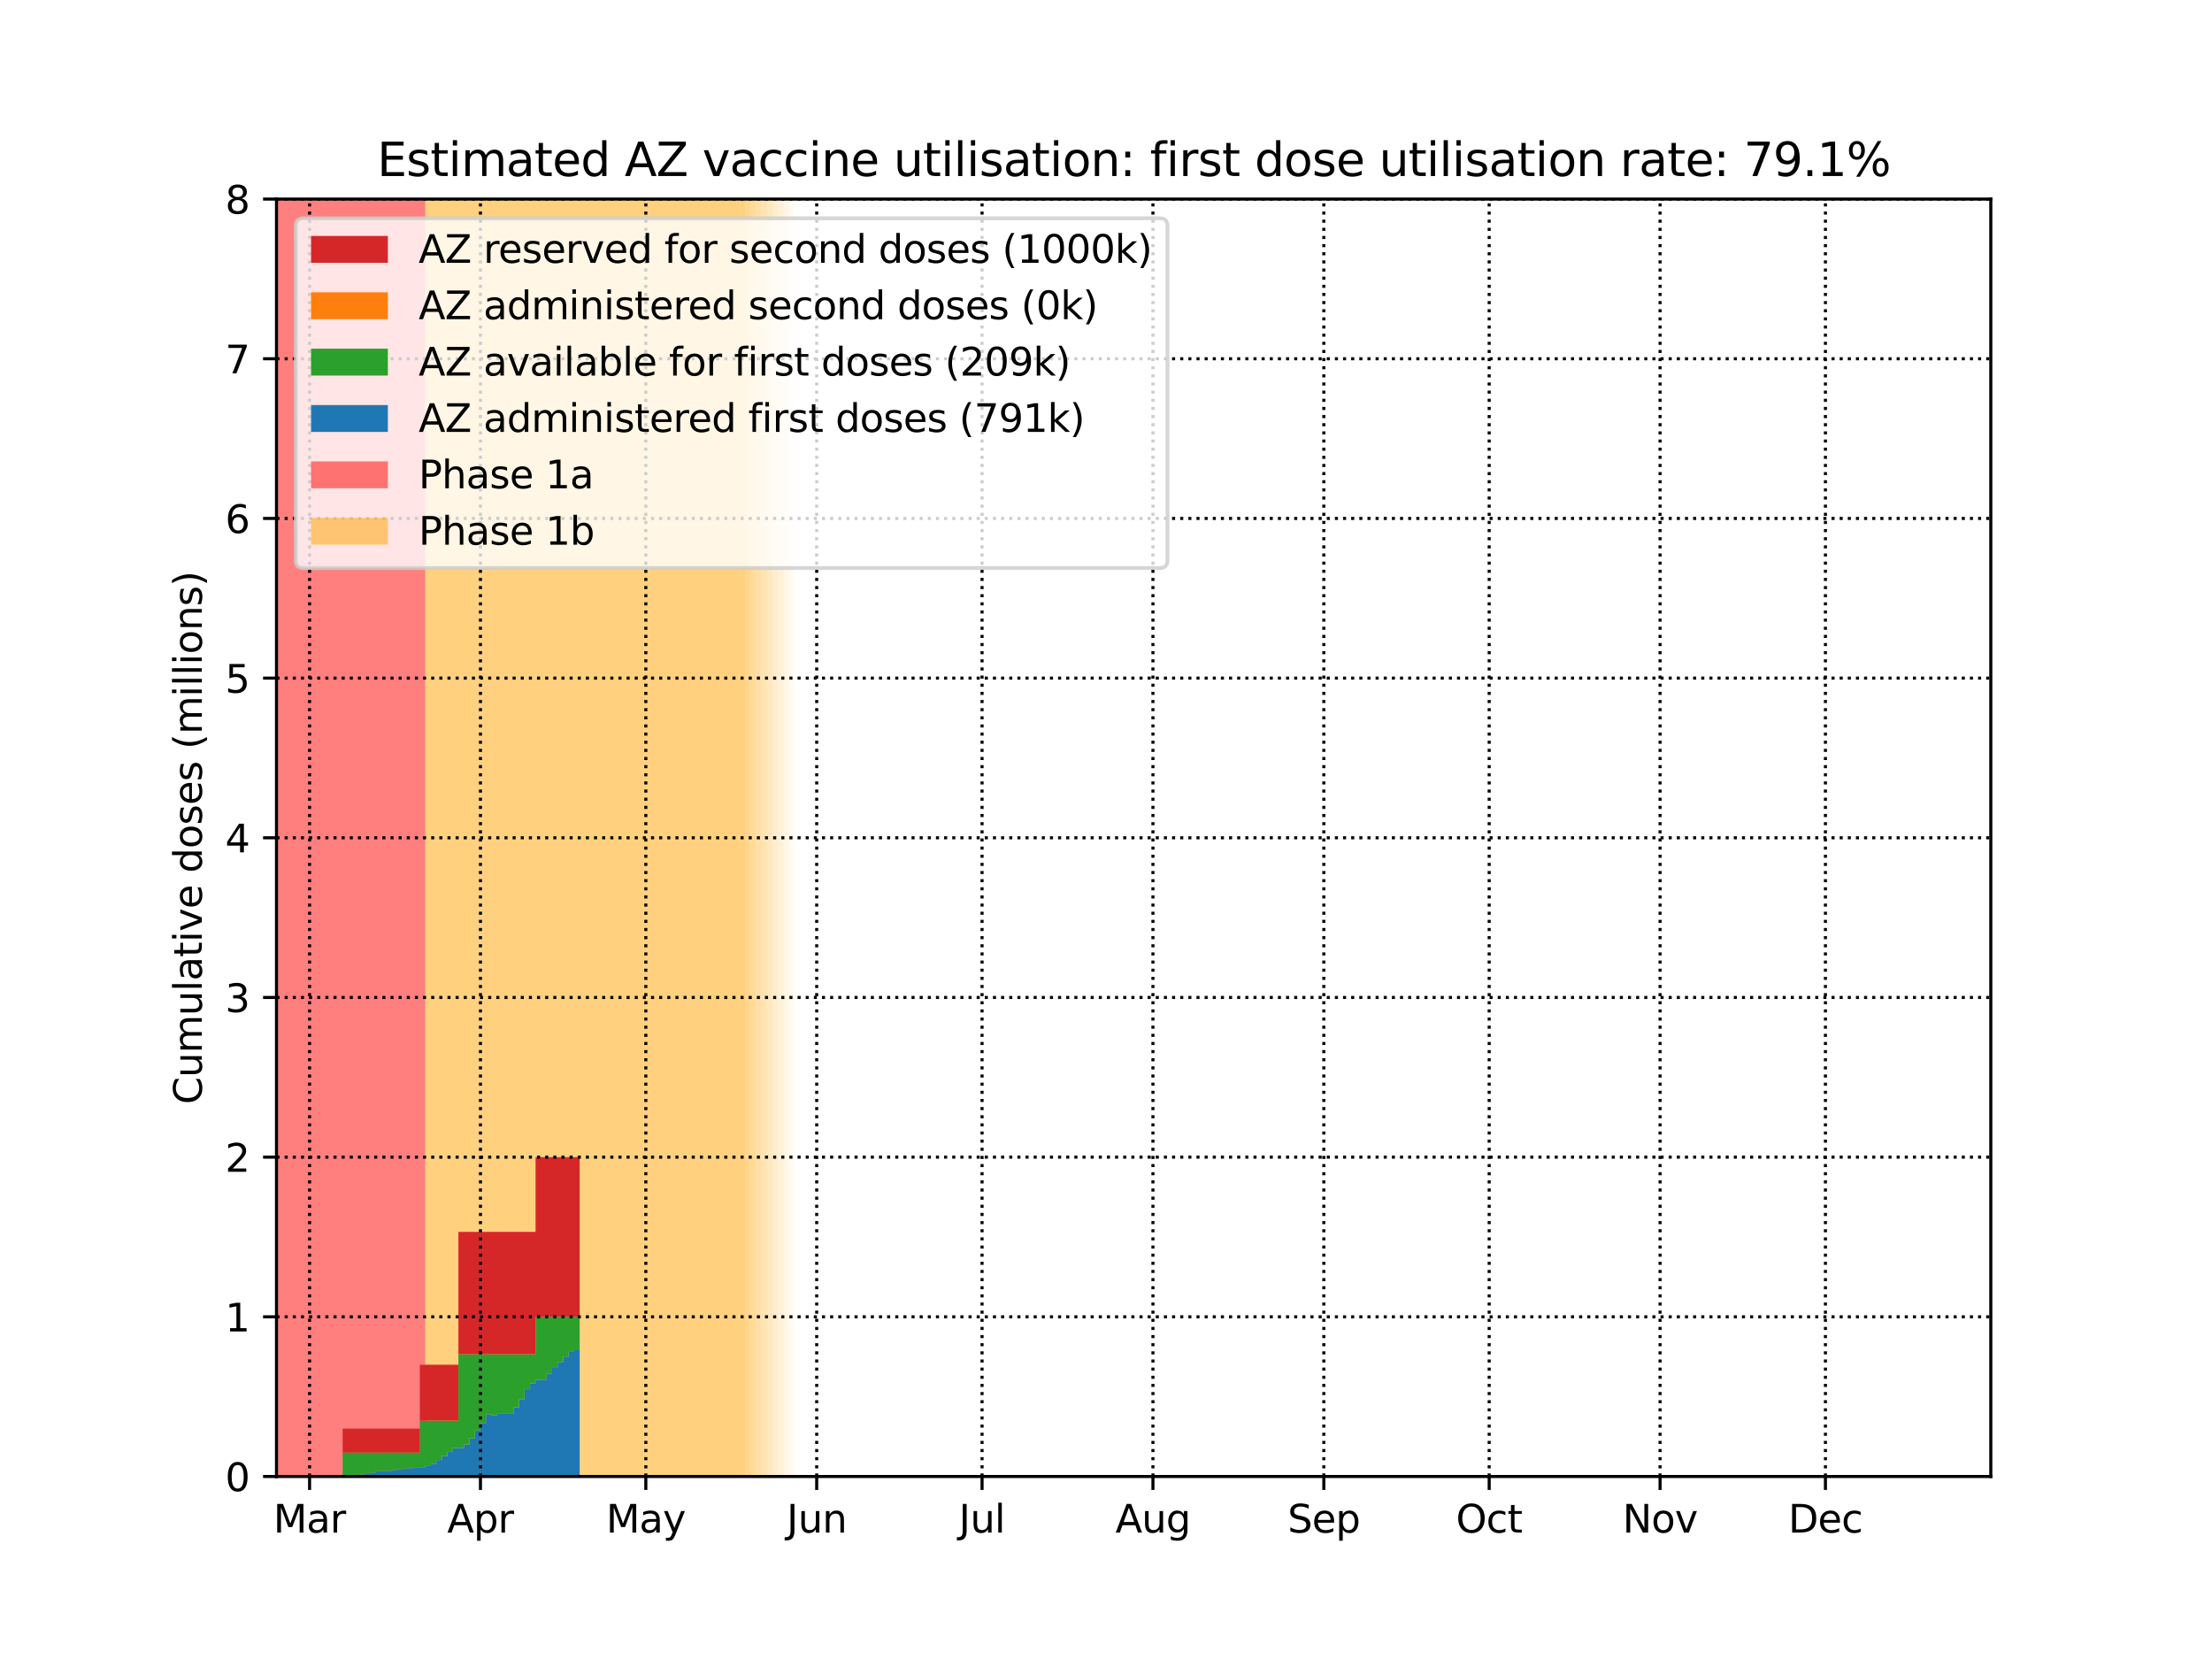 <?xml version="1.0" encoding="utf-8" standalone="no"?>
<!DOCTYPE svg PUBLIC "-//W3C//DTD SVG 1.1//EN"
  "http://www.w3.org/Graphics/SVG/1.1/DTD/svg11.dtd">
<svg height="432pt" version="1.1" viewBox="0 0 576 432" width="576pt" xmlns="http://www.w3.org/2000/svg" xmlns:xlink="http://www.w3.org/1999/xlink">
 <defs>
  <style type="text/css">*{stroke-linecap:butt;stroke-linejoin:round;}</style>
 </defs>
 <g id="figure_1">
  <g id="patch_1">
   <path d="M 0 432 
L 576 432 
L 576 0 
L 0 0 
z
" style="fill:#ffffff;"/>
  </g>
  <g id="axes_1">
   <g id="patch_2">
    <path d="M 72 384.48 
L 518.4 384.48 
L 518.4 51.84 
L 72 51.84 
z
" style="fill:#ffffff;"/>
   </g>
   <g id="PolyCollection_1">
    <defs>
     <path d="M 110.755 -47.52 
L 70.565 -47.52 
L 70.565 -380.16 
L 110.755 -380.16 
L 110.755 -380.16 
L 110.755 -47.52 
z
" id="m477f629c50"/>
    </defs>
    <g clip-path="url(#p625757512f)">
     <use style="fill:#ff0000;fill-opacity:0.5;" x="0" xlink:href="#m477f629c50" y="432"/>
    </g>
   </g>
   <g id="PolyCollection_2">
    <defs>
     <path d="M 192.571 -47.52 
L 110.755 -47.52 
L 110.755 -380.16 
L 192.571 -380.16 
L 192.571 -380.16 
L 192.571 -47.52 
z
" id="m334e90be90"/>
    </defs>
    <g clip-path="url(#p625757512f)">
     <use style="fill:#ffa500;fill-opacity:0.5;" x="0" xlink:href="#m334e90be90" y="432"/>
    </g>
   </g>
   <g id="PolyCollection_3">
    <defs>
     <path d="M 194.006 -47.52 
L 192.571 -47.52 
L 192.571 -380.16 
L 194.006 -380.16 
L 194.006 -380.16 
L 194.006 -47.52 
z
" id="m01037385f6"/>
    </defs>
    <g clip-path="url(#p625757512f)">
     <use style="fill:#ffa500;fill-opacity:0.5;" x="0" xlink:href="#m01037385f6" y="432"/>
    </g>
   </g>
   <g id="PolyCollection_4">
    <defs>
     <path d="M 195.442 -47.52 
L 194.006 -47.52 
L 194.006 -380.16 
L 195.442 -380.16 
L 195.442 -380.16 
L 195.442 -47.52 
z
" id="m12a6796528"/>
    </defs>
    <g clip-path="url(#p625757512f)">
     <use style="fill:#ffa500;fill-opacity:0.45;" x="0" xlink:href="#m12a6796528" y="432"/>
    </g>
   </g>
   <g id="PolyCollection_5">
    <defs>
     <path d="M 196.877 -47.52 
L 195.442 -47.52 
L 195.442 -380.16 
L 196.877 -380.16 
L 196.877 -380.16 
L 196.877 -47.52 
z
" id="m3d5c4cbcf2"/>
    </defs>
    <g clip-path="url(#p625757512f)">
     <use style="fill:#ffa500;fill-opacity:0.4;" x="0" xlink:href="#m3d5c4cbcf2" y="432"/>
    </g>
   </g>
   <g id="PolyCollection_6">
    <defs>
     <path d="M 198.313 -47.52 
L 196.877 -47.52 
L 196.877 -380.16 
L 198.313 -380.16 
L 198.313 -380.16 
L 198.313 -47.52 
z
" id="m75e18b0549"/>
    </defs>
    <g clip-path="url(#p625757512f)">
     <use style="fill:#ffa500;fill-opacity:0.35;" x="0" xlink:href="#m75e18b0549" y="432"/>
    </g>
   </g>
   <g id="PolyCollection_7">
    <defs>
     <path d="M 199.748 -47.52 
L 198.313 -47.52 
L 198.313 -380.16 
L 199.748 -380.16 
L 199.748 -380.16 
L 199.748 -47.52 
z
" id="mc121526443"/>
    </defs>
    <g clip-path="url(#p625757512f)">
     <use style="fill:#ffa500;fill-opacity:0.3;" x="0" xlink:href="#mc121526443" y="432"/>
    </g>
   </g>
   <g id="PolyCollection_8">
    <defs>
     <path d="M 201.183 -47.52 
L 199.748 -47.52 
L 199.748 -380.16 
L 201.183 -380.16 
L 201.183 -380.16 
L 201.183 -47.52 
z
" id="m0dbe80d3a5"/>
    </defs>
    <g clip-path="url(#p625757512f)">
     <use style="fill:#ffa500;fill-opacity:0.25;" x="0" xlink:href="#m0dbe80d3a5" y="432"/>
    </g>
   </g>
   <g id="PolyCollection_9">
    <defs>
     <path d="M 202.619 -47.52 
L 201.183 -47.52 
L 201.183 -380.16 
L 202.619 -380.16 
L 202.619 -380.16 
L 202.619 -47.52 
z
" id="mc4ac3ae3db"/>
    </defs>
    <g clip-path="url(#p625757512f)">
     <use style="fill:#ffa500;fill-opacity:0.2;" x="0" xlink:href="#mc4ac3ae3db" y="432"/>
    </g>
   </g>
   <g id="PolyCollection_10">
    <defs>
     <path d="M 204.054 -47.52 
L 202.619 -47.52 
L 202.619 -380.16 
L 204.054 -380.16 
L 204.054 -380.16 
L 204.054 -47.52 
z
" id="m69c844d242"/>
    </defs>
    <g clip-path="url(#p625757512f)">
     <use style="fill:#ffa500;fill-opacity:0.15;" x="0" xlink:href="#m69c844d242" y="432"/>
    </g>
   </g>
   <g id="PolyCollection_11">
    <defs>
     <path d="M 205.489 -47.52 
L 204.054 -47.52 
L 204.054 -380.16 
L 205.489 -380.16 
L 205.489 -380.16 
L 205.489 -47.52 
z
" id="m667c91503a"/>
    </defs>
    <g clip-path="url(#p625757512f)">
     <use style="fill:#ffa500;fill-opacity:0.1;" x="0" xlink:href="#m667c91503a" y="432"/>
    </g>
   </g>
   <g id="PolyCollection_12">
    <defs>
     <path d="M 206.925 -47.52 
L 205.489 -47.52 
L 205.489 -380.16 
L 206.925 -380.16 
L 206.925 -380.16 
L 206.925 -47.52 
z
" id="md69f299a57"/>
    </defs>
    <g clip-path="url(#p625757512f)">
     <use style="fill:#ffa500;fill-opacity:0.05;" x="0" xlink:href="#md69f299a57" y="432"/>
    </g>
   </g>
   <g id="PolyCollection_13">
    <defs>
     <path d="M 72 -47.52 
L 72 -47.52 
L 72 -47.52 
L 73.435 -47.52 
L 73.435 -47.52 
L 74.871 -47.52 
L 74.871 -47.52 
L 76.306 -47.52 
L 76.306 -47.52 
L 77.741 -47.52 
L 77.741 -47.52 
L 79.177 -47.52 
L 79.177 -47.52 
L 80.612 -47.52 
L 80.612 -47.52 
L 82.048 -47.52 
L 82.048 -47.52 
L 83.483 -47.52 
L 83.483 -47.52 
L 84.918 -47.52 
L 84.918 -47.52 
L 86.354 -47.52 
L 86.354 -47.52 
L 87.789 -47.52 
L 87.789 -47.52 
L 89.224 -47.52 
L 89.224 -47.52 
L 90.66 -47.52 
L 90.66 -47.52 
L 92.095 -47.52 
L 92.095 -47.52 
L 93.531 -47.52 
L 93.531 -47.52 
L 94.966 -47.52 
L 94.966 -47.52 
L 96.401 -47.52 
L 96.401 -47.52 
L 97.837 -47.52 
L 97.837 -47.52 
L 99.272 -47.52 
L 99.272 -47.52 
L 100.707 -47.52 
L 100.707 -47.52 
L 102.143 -47.52 
L 102.143 -47.52 
L 103.578 -47.52 
L 103.578 -47.52 
L 105.014 -47.52 
L 105.014 -47.52 
L 106.449 -47.52 
L 106.449 -47.52 
L 107.884 -47.52 
L 107.884 -47.52 
L 109.32 -47.52 
L 109.32 -47.52 
L 110.755 -47.52 
L 110.755 -47.52 
L 112.19 -47.52 
L 112.19 -47.52 
L 113.626 -47.52 
L 113.626 -47.52 
L 115.061 -47.52 
L 115.061 -47.52 
L 116.496 -47.52 
L 116.496 -47.52 
L 117.932 -47.52 
L 117.932 -47.52 
L 119.367 -47.52 
L 119.367 -47.52 
L 120.803 -47.52 
L 120.803 -47.52 
L 122.238 -47.52 
L 122.238 -47.52 
L 123.673 -47.52 
L 123.673 -47.52 
L 125.109 -47.52 
L 125.109 -47.52 
L 126.544 -47.52 
L 126.544 -47.52 
L 127.979 -47.52 
L 127.979 -47.52 
L 129.415 -47.52 
L 129.415 -47.52 
L 130.85 -47.52 
L 130.85 -47.52 
L 132.286 -47.52 
L 132.286 -47.52 
L 133.721 -47.52 
L 133.721 -47.52 
L 135.156 -47.52 
L 135.156 -47.52 
L 136.592 -47.52 
L 136.592 -47.52 
L 138.027 -47.52 
L 138.027 -47.52 
L 139.462 -47.52 
L 139.462 -47.52 
L 140.898 -47.52 
L 140.898 -47.52 
L 142.333 -47.52 
L 142.333 -47.52 
L 143.768 -47.52 
L 143.768 -47.52 
L 145.204 -47.52 
L 145.204 -47.52 
L 146.639 -47.52 
L 146.639 -47.52 
L 148.075 -47.52 
L 148.075 -47.52 
L 149.51 -47.52 
L 149.51 -47.52 
L 150.945 -47.52 
L 150.945 -80.413 
L 150.945 -80.413 
L 149.51 -80.413 
L 149.51 -79.962 
L 148.075 -79.962 
L 148.075 -78.754 
L 146.639 -78.754 
L 146.639 -77.317 
L 145.204 -77.317 
L 145.204 -75.808 
L 143.768 -75.808 
L 143.768 -74.342 
L 142.333 -74.342 
L 142.333 -72.744 
L 140.898 -72.744 
L 140.898 -72.668 
L 139.462 -72.668 
L 139.462 -71.79 
L 138.027 -71.79 
L 138.027 -70.044 
L 136.592 -70.044 
L 136.592 -67.655 
L 135.156 -67.655 
L 135.156 -65.538 
L 133.721 -65.538 
L 133.721 -63.858 
L 132.286 -63.858 
L 132.286 -63.836 
L 130.85 -63.836 
L 130.85 -63.848 
L 129.415 -63.848 
L 129.415 -63.455 
L 127.979 -63.455 
L 127.979 -63.751 
L 126.544 -63.751 
L 126.544 -61.461 
L 125.109 -61.461 
L 125.109 -59.496 
L 123.673 -59.496 
L 123.673 -57.43 
L 122.238 -57.43 
L 122.238 -55.846 
L 120.803 -55.846 
L 120.803 -54.994 
L 119.367 -54.994 
L 119.367 -54.917 
L 117.932 -54.917 
L 117.932 -53.891 
L 116.496 -53.891 
L 116.496 -52.873 
L 115.061 -52.873 
L 115.061 -51.803 
L 113.626 -51.803 
L 113.626 -50.837 
L 112.19 -50.837 
L 112.19 -50.41 
L 110.755 -50.41 
L 110.755 -49.829 
L 109.32 -49.829 
L 109.32 -49.797 
L 107.884 -49.797 
L 107.884 -49.688 
L 106.449 -49.688 
L 106.449 -49.591 
L 105.014 -49.591 
L 105.014 -49.43 
L 103.578 -49.43 
L 103.578 -49.199 
L 102.143 -49.199 
L 102.143 -48.999 
L 100.707 -48.999 
L 100.707 -48.969 
L 99.272 -48.969 
L 99.272 -48.925 
L 97.837 -48.925 
L 97.837 -48.512 
L 96.401 -48.512 
L 96.401 -48.34 
L 94.966 -48.34 
L 94.966 -48.019 
L 93.531 -48.019 
L 93.531 -47.827 
L 92.095 -47.827 
L 92.095 -47.681 
L 90.66 -47.681 
L 90.66 -47.595 
L 89.224 -47.595 
L 89.224 -47.52 
L 87.789 -47.52 
L 87.789 -47.52 
L 86.354 -47.52 
L 86.354 -47.52 
L 84.918 -47.52 
L 84.918 -47.52 
L 83.483 -47.52 
L 83.483 -47.52 
L 82.048 -47.52 
L 82.048 -47.52 
L 80.612 -47.52 
L 80.612 -47.52 
L 79.177 -47.52 
L 79.177 -47.52 
L 77.741 -47.52 
L 77.741 -47.52 
L 76.306 -47.52 
L 76.306 -47.52 
L 74.871 -47.52 
L 74.871 -47.52 
L 73.435 -47.52 
L 73.435 -47.52 
L 72 -47.52 
L 72 -47.52 
z
" id="mc10c4b989f"/>
    </defs>
    <g clip-path="url(#p625757512f)">
     <use style="fill:#1f77b4;" x="0" xlink:href="#mc10c4b989f" y="432"/>
    </g>
   </g>
   <g id="PolyCollection_14">
    <defs>
     <path d="M 72 -47.52 
L 72 -47.52 
L 72 -47.52 
L 73.435 -47.52 
L 73.435 -47.52 
L 74.871 -47.52 
L 74.871 -47.52 
L 76.306 -47.52 
L 76.306 -47.52 
L 77.741 -47.52 
L 77.741 -47.52 
L 79.177 -47.52 
L 79.177 -47.52 
L 80.612 -47.52 
L 80.612 -47.52 
L 82.048 -47.52 
L 82.048 -47.52 
L 83.483 -47.52 
L 83.483 -47.52 
L 84.918 -47.52 
L 84.918 -47.52 
L 86.354 -47.52 
L 86.354 -47.52 
L 87.789 -47.52 
L 87.789 -47.52 
L 89.224 -47.52 
L 89.224 -47.595 
L 90.66 -47.595 
L 90.66 -47.681 
L 92.095 -47.681 
L 92.095 -47.827 
L 93.531 -47.827 
L 93.531 -48.019 
L 94.966 -48.019 
L 94.966 -48.34 
L 96.401 -48.34 
L 96.401 -48.512 
L 97.837 -48.512 
L 97.837 -48.925 
L 99.272 -48.925 
L 99.272 -48.969 
L 100.707 -48.969 
L 100.707 -48.999 
L 102.143 -48.999 
L 102.143 -49.199 
L 103.578 -49.199 
L 103.578 -49.43 
L 105.014 -49.43 
L 105.014 -49.591 
L 106.449 -49.591 
L 106.449 -49.688 
L 107.884 -49.688 
L 107.884 -49.797 
L 109.32 -49.797 
L 109.32 -49.829 
L 110.755 -49.829 
L 110.755 -50.41 
L 112.19 -50.41 
L 112.19 -50.837 
L 113.626 -50.837 
L 113.626 -51.803 
L 115.061 -51.803 
L 115.061 -52.873 
L 116.496 -52.873 
L 116.496 -53.891 
L 117.932 -53.891 
L 117.932 -54.917 
L 119.367 -54.917 
L 119.367 -54.994 
L 120.803 -54.994 
L 120.803 -55.846 
L 122.238 -55.846 
L 122.238 -57.43 
L 123.673 -57.43 
L 123.673 -59.496 
L 125.109 -59.496 
L 125.109 -61.461 
L 126.544 -61.461 
L 126.544 -63.751 
L 127.979 -63.751 
L 127.979 -63.455 
L 129.415 -63.455 
L 129.415 -63.848 
L 130.85 -63.848 
L 130.85 -63.836 
L 132.286 -63.836 
L 132.286 -63.858 
L 133.721 -63.858 
L 133.721 -65.538 
L 135.156 -65.538 
L 135.156 -67.655 
L 136.592 -67.655 
L 136.592 -70.044 
L 138.027 -70.044 
L 138.027 -71.79 
L 139.462 -71.79 
L 139.462 -72.668 
L 140.898 -72.668 
L 140.898 -72.744 
L 142.333 -72.744 
L 142.333 -74.342 
L 143.768 -74.342 
L 143.768 -75.808 
L 145.204 -75.808 
L 145.204 -77.317 
L 146.639 -77.317 
L 146.639 -78.754 
L 148.075 -78.754 
L 148.075 -79.962 
L 149.51 -79.962 
L 149.51 -80.413 
L 150.945 -80.413 
L 150.945 -89.1 
L 150.945 -89.1 
L 149.51 -89.1 
L 149.51 -89.1 
L 148.075 -89.1 
L 148.075 -89.1 
L 146.639 -89.1 
L 146.639 -89.1 
L 145.204 -89.1 
L 145.204 -89.1 
L 143.768 -89.1 
L 143.768 -89.1 
L 142.333 -89.1 
L 142.333 -89.1 
L 140.898 -89.1 
L 140.898 -89.1 
L 139.462 -89.1 
L 139.462 -79.37 
L 138.027 -79.37 
L 138.027 -79.37 
L 136.592 -79.37 
L 136.592 -79.37 
L 135.156 -79.37 
L 135.156 -79.37 
L 133.721 -79.37 
L 133.721 -79.37 
L 132.286 -79.37 
L 132.286 -79.37 
L 130.85 -79.37 
L 130.85 -79.37 
L 129.415 -79.37 
L 129.415 -79.37 
L 127.979 -79.37 
L 127.979 -79.37 
L 126.544 -79.37 
L 126.544 -79.37 
L 125.109 -79.37 
L 125.109 -79.37 
L 123.673 -79.37 
L 123.673 -79.37 
L 122.238 -79.37 
L 122.238 -79.37 
L 120.803 -79.37 
L 120.803 -79.37 
L 119.367 -79.37 
L 119.367 -62.073 
L 117.932 -62.073 
L 117.932 -62.073 
L 116.496 -62.073 
L 116.496 -62.073 
L 115.061 -62.073 
L 115.061 -62.073 
L 113.626 -62.073 
L 113.626 -62.073 
L 112.19 -62.073 
L 112.19 -62.073 
L 110.755 -62.073 
L 110.755 -62.073 
L 109.32 -62.073 
L 109.32 -53.757 
L 107.884 -53.757 
L 107.884 -53.757 
L 106.449 -53.757 
L 106.449 -53.757 
L 105.014 -53.757 
L 105.014 -53.757 
L 103.578 -53.757 
L 103.578 -53.757 
L 102.143 -53.757 
L 102.143 -53.757 
L 100.707 -53.757 
L 100.707 -53.757 
L 99.272 -53.757 
L 99.272 -53.757 
L 97.837 -53.757 
L 97.837 -53.757 
L 96.401 -53.757 
L 96.401 -53.757 
L 94.966 -53.757 
L 94.966 -53.757 
L 93.531 -53.757 
L 93.531 -53.757 
L 92.095 -53.757 
L 92.095 -53.757 
L 90.66 -53.757 
L 90.66 -53.757 
L 89.224 -53.757 
L 89.224 -47.52 
L 87.789 -47.52 
L 87.789 -47.52 
L 86.354 -47.52 
L 86.354 -47.52 
L 84.918 -47.52 
L 84.918 -47.52 
L 83.483 -47.52 
L 83.483 -47.52 
L 82.048 -47.52 
L 82.048 -47.52 
L 80.612 -47.52 
L 80.612 -47.52 
L 79.177 -47.52 
L 79.177 -47.52 
L 77.741 -47.52 
L 77.741 -47.52 
L 76.306 -47.52 
L 76.306 -47.52 
L 74.871 -47.52 
L 74.871 -47.52 
L 73.435 -47.52 
L 73.435 -47.52 
L 72 -47.52 
L 72 -47.52 
z
" id="m9c3e5245b5"/>
    </defs>
    <g clip-path="url(#p625757512f)">
     <use style="fill:#2ca02c;" x="0" xlink:href="#m9c3e5245b5" y="432"/>
    </g>
   </g>
   <g id="PolyCollection_15">
    <defs>
     <path d="M 72 -47.52 
L 72 -47.52 
L 72 -47.52 
L 73.435 -47.52 
L 73.435 -47.52 
L 74.871 -47.52 
L 74.871 -47.52 
L 76.306 -47.52 
L 76.306 -47.52 
L 77.741 -47.52 
L 77.741 -47.52 
L 79.177 -47.52 
L 79.177 -47.52 
L 80.612 -47.52 
L 80.612 -47.52 
L 82.048 -47.52 
L 82.048 -47.52 
L 83.483 -47.52 
L 83.483 -47.52 
L 84.918 -47.52 
L 84.918 -47.52 
L 86.354 -47.52 
L 86.354 -47.52 
L 87.789 -47.52 
L 87.789 -47.52 
L 89.224 -47.52 
L 89.224 -53.757 
L 90.66 -53.757 
L 90.66 -53.757 
L 92.095 -53.757 
L 92.095 -53.757 
L 93.531 -53.757 
L 93.531 -53.757 
L 94.966 -53.757 
L 94.966 -53.757 
L 96.401 -53.757 
L 96.401 -53.757 
L 97.837 -53.757 
L 97.837 -53.757 
L 99.272 -53.757 
L 99.272 -53.757 
L 100.707 -53.757 
L 100.707 -53.757 
L 102.143 -53.757 
L 102.143 -53.757 
L 103.578 -53.757 
L 103.578 -53.757 
L 105.014 -53.757 
L 105.014 -53.757 
L 106.449 -53.757 
L 106.449 -53.757 
L 107.884 -53.757 
L 107.884 -53.757 
L 109.32 -53.757 
L 109.32 -62.073 
L 110.755 -62.073 
L 110.755 -62.073 
L 112.19 -62.073 
L 112.19 -62.073 
L 113.626 -62.073 
L 113.626 -62.073 
L 115.061 -62.073 
L 115.061 -62.073 
L 116.496 -62.073 
L 116.496 -62.073 
L 117.932 -62.073 
L 117.932 -62.073 
L 119.367 -62.073 
L 119.367 -79.37 
L 120.803 -79.37 
L 120.803 -79.37 
L 122.238 -79.37 
L 122.238 -79.37 
L 123.673 -79.37 
L 123.673 -79.37 
L 125.109 -79.37 
L 125.109 -79.37 
L 126.544 -79.37 
L 126.544 -79.37 
L 127.979 -79.37 
L 127.979 -79.37 
L 129.415 -79.37 
L 129.415 -79.37 
L 130.85 -79.37 
L 130.85 -79.37 
L 132.286 -79.37 
L 132.286 -79.37 
L 133.721 -79.37 
L 133.721 -79.37 
L 135.156 -79.37 
L 135.156 -79.37 
L 136.592 -79.37 
L 136.592 -79.37 
L 138.027 -79.37 
L 138.027 -79.37 
L 139.462 -79.37 
L 139.462 -89.1 
L 140.898 -89.1 
L 140.898 -89.1 
L 142.333 -89.1 
L 142.333 -89.1 
L 143.768 -89.1 
L 143.768 -89.1 
L 145.204 -89.1 
L 145.204 -89.1 
L 146.639 -89.1 
L 146.639 -89.1 
L 148.075 -89.1 
L 148.075 -89.1 
L 149.51 -89.1 
L 149.51 -89.1 
L 150.945 -89.1 
L 150.945 -89.1 
L 150.945 -89.1 
L 149.51 -89.1 
L 149.51 -89.1 
L 148.075 -89.1 
L 148.075 -89.1 
L 146.639 -89.1 
L 146.639 -89.1 
L 145.204 -89.1 
L 145.204 -89.1 
L 143.768 -89.1 
L 143.768 -89.1 
L 142.333 -89.1 
L 142.333 -89.1 
L 140.898 -89.1 
L 140.898 -89.1 
L 139.462 -89.1 
L 139.462 -79.37 
L 138.027 -79.37 
L 138.027 -79.37 
L 136.592 -79.37 
L 136.592 -79.37 
L 135.156 -79.37 
L 135.156 -79.37 
L 133.721 -79.37 
L 133.721 -79.37 
L 132.286 -79.37 
L 132.286 -79.37 
L 130.85 -79.37 
L 130.85 -79.37 
L 129.415 -79.37 
L 129.415 -79.37 
L 127.979 -79.37 
L 127.979 -79.37 
L 126.544 -79.37 
L 126.544 -79.37 
L 125.109 -79.37 
L 125.109 -79.37 
L 123.673 -79.37 
L 123.673 -79.37 
L 122.238 -79.37 
L 122.238 -79.37 
L 120.803 -79.37 
L 120.803 -79.37 
L 119.367 -79.37 
L 119.367 -62.073 
L 117.932 -62.073 
L 117.932 -62.073 
L 116.496 -62.073 
L 116.496 -62.073 
L 115.061 -62.073 
L 115.061 -62.073 
L 113.626 -62.073 
L 113.626 -62.073 
L 112.19 -62.073 
L 112.19 -62.073 
L 110.755 -62.073 
L 110.755 -62.073 
L 109.32 -62.073 
L 109.32 -53.757 
L 107.884 -53.757 
L 107.884 -53.757 
L 106.449 -53.757 
L 106.449 -53.757 
L 105.014 -53.757 
L 105.014 -53.757 
L 103.578 -53.757 
L 103.578 -53.757 
L 102.143 -53.757 
L 102.143 -53.757 
L 100.707 -53.757 
L 100.707 -53.757 
L 99.272 -53.757 
L 99.272 -53.757 
L 97.837 -53.757 
L 97.837 -53.757 
L 96.401 -53.757 
L 96.401 -53.757 
L 94.966 -53.757 
L 94.966 -53.757 
L 93.531 -53.757 
L 93.531 -53.757 
L 92.095 -53.757 
L 92.095 -53.757 
L 90.66 -53.757 
L 90.66 -53.757 
L 89.224 -53.757 
L 89.224 -47.52 
L 87.789 -47.52 
L 87.789 -47.52 
L 86.354 -47.52 
L 86.354 -47.52 
L 84.918 -47.52 
L 84.918 -47.52 
L 83.483 -47.52 
L 83.483 -47.52 
L 82.048 -47.52 
L 82.048 -47.52 
L 80.612 -47.52 
L 80.612 -47.52 
L 79.177 -47.52 
L 79.177 -47.52 
L 77.741 -47.52 
L 77.741 -47.52 
L 76.306 -47.52 
L 76.306 -47.52 
L 74.871 -47.52 
L 74.871 -47.52 
L 73.435 -47.52 
L 73.435 -47.52 
L 72 -47.52 
L 72 -47.52 
z
" id="me80ef42d1f"/>
    </defs>
    <g clip-path="url(#p625757512f)">
     <use style="fill:#ff7f0e;" x="0" xlink:href="#me80ef42d1f" y="432"/>
    </g>
   </g>
   <g id="PolyCollection_16">
    <defs>
     <path d="M 72 -47.52 
L 72 -47.52 
L 72 -47.52 
L 73.435 -47.52 
L 73.435 -47.52 
L 74.871 -47.52 
L 74.871 -47.52 
L 76.306 -47.52 
L 76.306 -47.52 
L 77.741 -47.52 
L 77.741 -47.52 
L 79.177 -47.52 
L 79.177 -47.52 
L 80.612 -47.52 
L 80.612 -47.52 
L 82.048 -47.52 
L 82.048 -47.52 
L 83.483 -47.52 
L 83.483 -47.52 
L 84.918 -47.52 
L 84.918 -47.52 
L 86.354 -47.52 
L 86.354 -47.52 
L 87.789 -47.52 
L 87.789 -47.52 
L 89.224 -47.52 
L 89.224 -53.757 
L 90.66 -53.757 
L 90.66 -53.757 
L 92.095 -53.757 
L 92.095 -53.757 
L 93.531 -53.757 
L 93.531 -53.757 
L 94.966 -53.757 
L 94.966 -53.757 
L 96.401 -53.757 
L 96.401 -53.757 
L 97.837 -53.757 
L 97.837 -53.757 
L 99.272 -53.757 
L 99.272 -53.757 
L 100.707 -53.757 
L 100.707 -53.757 
L 102.143 -53.757 
L 102.143 -53.757 
L 103.578 -53.757 
L 103.578 -53.757 
L 105.014 -53.757 
L 105.014 -53.757 
L 106.449 -53.757 
L 106.449 -53.757 
L 107.884 -53.757 
L 107.884 -53.757 
L 109.32 -53.757 
L 109.32 -62.073 
L 110.755 -62.073 
L 110.755 -62.073 
L 112.19 -62.073 
L 112.19 -62.073 
L 113.626 -62.073 
L 113.626 -62.073 
L 115.061 -62.073 
L 115.061 -62.073 
L 116.496 -62.073 
L 116.496 -62.073 
L 117.932 -62.073 
L 117.932 -62.073 
L 119.367 -62.073 
L 119.367 -79.37 
L 120.803 -79.37 
L 120.803 -79.37 
L 122.238 -79.37 
L 122.238 -79.37 
L 123.673 -79.37 
L 123.673 -79.37 
L 125.109 -79.37 
L 125.109 -79.37 
L 126.544 -79.37 
L 126.544 -79.37 
L 127.979 -79.37 
L 127.979 -79.37 
L 129.415 -79.37 
L 129.415 -79.37 
L 130.85 -79.37 
L 130.85 -79.37 
L 132.286 -79.37 
L 132.286 -79.37 
L 133.721 -79.37 
L 133.721 -79.37 
L 135.156 -79.37 
L 135.156 -79.37 
L 136.592 -79.37 
L 136.592 -79.37 
L 138.027 -79.37 
L 138.027 -79.37 
L 139.462 -79.37 
L 139.462 -89.1 
L 140.898 -89.1 
L 140.898 -89.1 
L 142.333 -89.1 
L 142.333 -89.1 
L 143.768 -89.1 
L 143.768 -89.1 
L 145.204 -89.1 
L 145.204 -89.1 
L 146.639 -89.1 
L 146.639 -89.1 
L 148.075 -89.1 
L 148.075 -89.1 
L 149.51 -89.1 
L 149.51 -89.1 
L 150.945 -89.1 
L 150.945 -130.68 
L 150.945 -130.68 
L 149.51 -130.68 
L 149.51 -130.68 
L 148.075 -130.68 
L 148.075 -130.68 
L 146.639 -130.68 
L 146.639 -130.68 
L 145.204 -130.68 
L 145.204 -130.68 
L 143.768 -130.68 
L 143.768 -130.68 
L 142.333 -130.68 
L 142.333 -130.68 
L 140.898 -130.68 
L 140.898 -130.68 
L 139.462 -130.68 
L 139.462 -111.221 
L 138.027 -111.221 
L 138.027 -111.221 
L 136.592 -111.221 
L 136.592 -111.221 
L 135.156 -111.221 
L 135.156 -111.221 
L 133.721 -111.221 
L 133.721 -111.221 
L 132.286 -111.221 
L 132.286 -111.221 
L 130.85 -111.221 
L 130.85 -111.221 
L 129.415 -111.221 
L 129.415 -111.221 
L 127.979 -111.221 
L 127.979 -111.221 
L 126.544 -111.221 
L 126.544 -111.221 
L 125.109 -111.221 
L 125.109 -111.221 
L 123.673 -111.221 
L 123.673 -111.221 
L 122.238 -111.221 
L 122.238 -111.221 
L 120.803 -111.221 
L 120.803 -111.221 
L 119.367 -111.221 
L 119.367 -76.626 
L 117.932 -76.626 
L 117.932 -76.626 
L 116.496 -76.626 
L 116.496 -76.626 
L 115.061 -76.626 
L 115.061 -76.626 
L 113.626 -76.626 
L 113.626 -76.626 
L 112.19 -76.626 
L 112.19 -76.626 
L 110.755 -76.626 
L 110.755 -76.626 
L 109.32 -76.626 
L 109.32 -59.994 
L 107.884 -59.994 
L 107.884 -59.994 
L 106.449 -59.994 
L 106.449 -59.994 
L 105.014 -59.994 
L 105.014 -59.994 
L 103.578 -59.994 
L 103.578 -59.994 
L 102.143 -59.994 
L 102.143 -59.994 
L 100.707 -59.994 
L 100.707 -59.994 
L 99.272 -59.994 
L 99.272 -59.994 
L 97.837 -59.994 
L 97.837 -59.994 
L 96.401 -59.994 
L 96.401 -59.994 
L 94.966 -59.994 
L 94.966 -59.994 
L 93.531 -59.994 
L 93.531 -59.994 
L 92.095 -59.994 
L 92.095 -59.994 
L 90.66 -59.994 
L 90.66 -59.994 
L 89.224 -59.994 
L 89.224 -47.52 
L 87.789 -47.52 
L 87.789 -47.52 
L 86.354 -47.52 
L 86.354 -47.52 
L 84.918 -47.52 
L 84.918 -47.52 
L 83.483 -47.52 
L 83.483 -47.52 
L 82.048 -47.52 
L 82.048 -47.52 
L 80.612 -47.52 
L 80.612 -47.52 
L 79.177 -47.52 
L 79.177 -47.52 
L 77.741 -47.52 
L 77.741 -47.52 
L 76.306 -47.52 
L 76.306 -47.52 
L 74.871 -47.52 
L 74.871 -47.52 
L 73.435 -47.52 
L 73.435 -47.52 
L 72 -47.52 
L 72 -47.52 
z
" id="m06ea246eb3"/>
    </defs>
    <g clip-path="url(#p625757512f)">
     <use style="fill:#d62728;" x="0" xlink:href="#m06ea246eb3" y="432"/>
    </g>
   </g>
   <g id="matplotlib.axis_1">
    <g id="xtick_1">
     <g id="line2d_1">
      <path clip-path="url(#p625757512f)" d="M 80.612 384.48 
L 80.612 51.84 
" style="fill:none;stroke:#000000;stroke-dasharray:0.8,1.32;stroke-dashoffset:0;stroke-width:0.8;"/>
     </g>
     <g id="line2d_2">
      <defs>
       <path d="M 0 0 
L 0 3.5 
" id="m169c66d83b" style="stroke:#000000;stroke-width:0.8;"/>
      </defs>
      <g>
       <use style="stroke:#000000;stroke-width:0.8;" x="80.612" xlink:href="#m169c66d83b" y="384.48"/>
      </g>
     </g>
     <g id="text_1">
      <!-- Mar -->
      <g transform="translate(71.179 399.078)scale(0.1 -0.1)">
       <defs>
        <path d="M 628 4666 
L 1569 4666 
L 2759 1491 
L 3956 4666 
L 4897 4666 
L 4897 0 
L 4281 0 
L 4281 4097 
L 3078 897 
L 2444 897 
L 1241 4097 
L 1241 0 
L 628 0 
L 628 4666 
z
" id="DejaVuSans-4d" transform="scale(0.016)"/>
        <path d="M 2194 1759 
Q 1497 1759 1228 1600 
Q 959 1441 959 1056 
Q 959 750 1161 570 
Q 1363 391 1709 391 
Q 2188 391 2477 730 
Q 2766 1069 2766 1631 
L 2766 1759 
L 2194 1759 
z
M 3341 1997 
L 3341 0 
L 2766 0 
L 2766 531 
Q 2569 213 2275 61 
Q 1981 -91 1556 -91 
Q 1019 -91 701 211 
Q 384 513 384 1019 
Q 384 1609 779 1909 
Q 1175 2209 1959 2209 
L 2766 2209 
L 2766 2266 
Q 2766 2663 2505 2880 
Q 2244 3097 1772 3097 
Q 1472 3097 1187 3025 
Q 903 2953 641 2809 
L 641 3341 
Q 956 3463 1253 3523 
Q 1550 3584 1831 3584 
Q 2591 3584 2966 3190 
Q 3341 2797 3341 1997 
z
" id="DejaVuSans-61" transform="scale(0.016)"/>
        <path d="M 2631 2963 
Q 2534 3019 2420 3045 
Q 2306 3072 2169 3072 
Q 1681 3072 1420 2755 
Q 1159 2438 1159 1844 
L 1159 0 
L 581 0 
L 581 3500 
L 1159 3500 
L 1159 2956 
Q 1341 3275 1631 3429 
Q 1922 3584 2338 3584 
Q 2397 3584 2469 3576 
Q 2541 3569 2628 3553 
L 2631 2963 
z
" id="DejaVuSans-72" transform="scale(0.016)"/>
       </defs>
       <use xlink:href="#DejaVuSans-4d"/>
       <use x="86.279" xlink:href="#DejaVuSans-61"/>
       <use x="147.559" xlink:href="#DejaVuSans-72"/>
      </g>
     </g>
    </g>
    <g id="xtick_2">
     <g id="line2d_3">
      <path clip-path="url(#p625757512f)" d="M 125.109 384.48 
L 125.109 51.84 
" style="fill:none;stroke:#000000;stroke-dasharray:0.8,1.32;stroke-dashoffset:0;stroke-width:0.8;"/>
     </g>
     <g id="line2d_4">
      <g>
       <use style="stroke:#000000;stroke-width:0.8;" x="125.109" xlink:href="#m169c66d83b" y="384.48"/>
      </g>
     </g>
     <g id="text_2">
      <!-- Apr -->
      <g transform="translate(116.459 399.078)scale(0.1 -0.1)">
       <defs>
        <path d="M 2188 4044 
L 1331 1722 
L 3047 1722 
L 2188 4044 
z
M 1831 4666 
L 2547 4666 
L 4325 0 
L 3669 0 
L 3244 1197 
L 1141 1197 
L 716 0 
L 50 0 
L 1831 4666 
z
" id="DejaVuSans-41" transform="scale(0.016)"/>
        <path d="M 1159 525 
L 1159 -1331 
L 581 -1331 
L 581 3500 
L 1159 3500 
L 1159 2969 
Q 1341 3281 1617 3432 
Q 1894 3584 2278 3584 
Q 2916 3584 3314 3078 
Q 3713 2572 3713 1747 
Q 3713 922 3314 415 
Q 2916 -91 2278 -91 
Q 1894 -91 1617 61 
Q 1341 213 1159 525 
z
M 3116 1747 
Q 3116 2381 2855 2742 
Q 2594 3103 2138 3103 
Q 1681 3103 1420 2742 
Q 1159 2381 1159 1747 
Q 1159 1113 1420 752 
Q 1681 391 2138 391 
Q 2594 391 2855 752 
Q 3116 1113 3116 1747 
z
" id="DejaVuSans-70" transform="scale(0.016)"/>
       </defs>
       <use xlink:href="#DejaVuSans-41"/>
       <use x="68.408" xlink:href="#DejaVuSans-70"/>
       <use x="131.885" xlink:href="#DejaVuSans-72"/>
      </g>
     </g>
    </g>
    <g id="xtick_3">
     <g id="line2d_5">
      <path clip-path="url(#p625757512f)" d="M 168.17 384.48 
L 168.17 51.84 
" style="fill:none;stroke:#000000;stroke-dasharray:0.8,1.32;stroke-dashoffset:0;stroke-width:0.8;"/>
     </g>
     <g id="line2d_6">
      <g>
       <use style="stroke:#000000;stroke-width:0.8;" x="168.17" xlink:href="#m169c66d83b" y="384.48"/>
      </g>
     </g>
     <g id="text_3">
      <!-- May -->
      <g transform="translate(157.832 399.078)scale(0.1 -0.1)">
       <defs>
        <path d="M 2059 -325 
Q 1816 -950 1584 -1140 
Q 1353 -1331 966 -1331 
L 506 -1331 
L 506 -850 
L 844 -850 
Q 1081 -850 1212 -737 
Q 1344 -625 1503 -206 
L 1606 56 
L 191 3500 
L 800 3500 
L 1894 763 
L 2988 3500 
L 3597 3500 
L 2059 -325 
z
" id="DejaVuSans-79" transform="scale(0.016)"/>
       </defs>
       <use xlink:href="#DejaVuSans-4d"/>
       <use x="86.279" xlink:href="#DejaVuSans-61"/>
       <use x="147.559" xlink:href="#DejaVuSans-79"/>
      </g>
     </g>
    </g>
    <g id="xtick_4">
     <g id="line2d_7">
      <path clip-path="url(#p625757512f)" d="M 212.666 384.48 
L 212.666 51.84 
" style="fill:none;stroke:#000000;stroke-dasharray:0.8,1.32;stroke-dashoffset:0;stroke-width:0.8;"/>
     </g>
     <g id="line2d_8">
      <g>
       <use style="stroke:#000000;stroke-width:0.8;" x="212.666" xlink:href="#m169c66d83b" y="384.48"/>
      </g>
     </g>
     <g id="text_4">
      <!-- Jun -->
      <g transform="translate(204.854 399.078)scale(0.1 -0.1)">
       <defs>
        <path d="M 628 4666 
L 1259 4666 
L 1259 325 
Q 1259 -519 939 -900 
Q 619 -1281 -91 -1281 
L -331 -1281 
L -331 -750 
L -134 -750 
Q 284 -750 456 -515 
Q 628 -281 628 325 
L 628 4666 
z
" id="DejaVuSans-4a" transform="scale(0.016)"/>
        <path d="M 544 1381 
L 544 3500 
L 1119 3500 
L 1119 1403 
Q 1119 906 1312 657 
Q 1506 409 1894 409 
Q 2359 409 2629 706 
Q 2900 1003 2900 1516 
L 2900 3500 
L 3475 3500 
L 3475 0 
L 2900 0 
L 2900 538 
Q 2691 219 2414 64 
Q 2138 -91 1772 -91 
Q 1169 -91 856 284 
Q 544 659 544 1381 
z
M 1991 3584 
L 1991 3584 
z
" id="DejaVuSans-75" transform="scale(0.016)"/>
        <path d="M 3513 2113 
L 3513 0 
L 2938 0 
L 2938 2094 
Q 2938 2591 2744 2837 
Q 2550 3084 2163 3084 
Q 1697 3084 1428 2787 
Q 1159 2491 1159 1978 
L 1159 0 
L 581 0 
L 581 3500 
L 1159 3500 
L 1159 2956 
Q 1366 3272 1645 3428 
Q 1925 3584 2291 3584 
Q 2894 3584 3203 3211 
Q 3513 2838 3513 2113 
z
" id="DejaVuSans-6e" transform="scale(0.016)"/>
       </defs>
       <use xlink:href="#DejaVuSans-4a"/>
       <use x="29.492" xlink:href="#DejaVuSans-75"/>
       <use x="92.871" xlink:href="#DejaVuSans-6e"/>
      </g>
     </g>
    </g>
    <g id="xtick_5">
     <g id="line2d_9">
      <path clip-path="url(#p625757512f)" d="M 255.727 384.48 
L 255.727 51.84 
" style="fill:none;stroke:#000000;stroke-dasharray:0.8,1.32;stroke-dashoffset:0;stroke-width:0.8;"/>
     </g>
     <g id="line2d_10">
      <g>
       <use style="stroke:#000000;stroke-width:0.8;" x="255.727" xlink:href="#m169c66d83b" y="384.48"/>
      </g>
     </g>
     <g id="text_5">
      <!-- Jul -->
      <g transform="translate(249.695 399.078)scale(0.1 -0.1)">
       <defs>
        <path d="M 603 4863 
L 1178 4863 
L 1178 0 
L 603 0 
L 603 4863 
z
" id="DejaVuSans-6c" transform="scale(0.016)"/>
       </defs>
       <use xlink:href="#DejaVuSans-4a"/>
       <use x="29.492" xlink:href="#DejaVuSans-75"/>
       <use x="92.871" xlink:href="#DejaVuSans-6c"/>
      </g>
     </g>
    </g>
    <g id="xtick_6">
     <g id="line2d_11">
      <path clip-path="url(#p625757512f)" d="M 300.224 384.48 
L 300.224 51.84 
" style="fill:none;stroke:#000000;stroke-dasharray:0.8,1.32;stroke-dashoffset:0;stroke-width:0.8;"/>
     </g>
     <g id="line2d_12">
      <g>
       <use style="stroke:#000000;stroke-width:0.8;" x="300.224" xlink:href="#m169c66d83b" y="384.48"/>
      </g>
     </g>
     <g id="text_6">
      <!-- Aug -->
      <g transform="translate(290.461 399.078)scale(0.1 -0.1)">
       <defs>
        <path d="M 2906 1791 
Q 2906 2416 2648 2759 
Q 2391 3103 1925 3103 
Q 1463 3103 1205 2759 
Q 947 2416 947 1791 
Q 947 1169 1205 825 
Q 1463 481 1925 481 
Q 2391 481 2648 825 
Q 2906 1169 2906 1791 
z
M 3481 434 
Q 3481 -459 3084 -895 
Q 2688 -1331 1869 -1331 
Q 1566 -1331 1297 -1286 
Q 1028 -1241 775 -1147 
L 775 -588 
Q 1028 -725 1275 -790 
Q 1522 -856 1778 -856 
Q 2344 -856 2625 -561 
Q 2906 -266 2906 331 
L 2906 616 
Q 2728 306 2450 153 
Q 2172 0 1784 0 
Q 1141 0 747 490 
Q 353 981 353 1791 
Q 353 2603 747 3093 
Q 1141 3584 1784 3584 
Q 2172 3584 2450 3431 
Q 2728 3278 2906 2969 
L 2906 3500 
L 3481 3500 
L 3481 434 
z
" id="DejaVuSans-67" transform="scale(0.016)"/>
       </defs>
       <use xlink:href="#DejaVuSans-41"/>
       <use x="68.408" xlink:href="#DejaVuSans-75"/>
       <use x="131.787" xlink:href="#DejaVuSans-67"/>
      </g>
     </g>
    </g>
    <g id="xtick_7">
     <g id="line2d_13">
      <path clip-path="url(#p625757512f)" d="M 344.72 384.48 
L 344.72 51.84 
" style="fill:none;stroke:#000000;stroke-dasharray:0.8,1.32;stroke-dashoffset:0;stroke-width:0.8;"/>
     </g>
     <g id="line2d_14">
      <g>
       <use style="stroke:#000000;stroke-width:0.8;" x="344.72" xlink:href="#m169c66d83b" y="384.48"/>
      </g>
     </g>
     <g id="text_7">
      <!-- Sep -->
      <g transform="translate(335.295 399.078)scale(0.1 -0.1)">
       <defs>
        <path d="M 3425 4513 
L 3425 3897 
Q 3066 4069 2747 4153 
Q 2428 4238 2131 4238 
Q 1616 4238 1336 4038 
Q 1056 3838 1056 3469 
Q 1056 3159 1242 3001 
Q 1428 2844 1947 2747 
L 2328 2669 
Q 3034 2534 3370 2195 
Q 3706 1856 3706 1288 
Q 3706 609 3251 259 
Q 2797 -91 1919 -91 
Q 1588 -91 1214 -16 
Q 841 59 441 206 
L 441 856 
Q 825 641 1194 531 
Q 1563 422 1919 422 
Q 2459 422 2753 634 
Q 3047 847 3047 1241 
Q 3047 1584 2836 1778 
Q 2625 1972 2144 2069 
L 1759 2144 
Q 1053 2284 737 2584 
Q 422 2884 422 3419 
Q 422 4038 858 4394 
Q 1294 4750 2059 4750 
Q 2388 4750 2728 4690 
Q 3069 4631 3425 4513 
z
" id="DejaVuSans-53" transform="scale(0.016)"/>
        <path d="M 3597 1894 
L 3597 1613 
L 953 1613 
Q 991 1019 1311 708 
Q 1631 397 2203 397 
Q 2534 397 2845 478 
Q 3156 559 3463 722 
L 3463 178 
Q 3153 47 2828 -22 
Q 2503 -91 2169 -91 
Q 1331 -91 842 396 
Q 353 884 353 1716 
Q 353 2575 817 3079 
Q 1281 3584 2069 3584 
Q 2775 3584 3186 3129 
Q 3597 2675 3597 1894 
z
M 3022 2063 
Q 3016 2534 2758 2815 
Q 2500 3097 2075 3097 
Q 1594 3097 1305 2825 
Q 1016 2553 972 2059 
L 3022 2063 
z
" id="DejaVuSans-65" transform="scale(0.016)"/>
       </defs>
       <use xlink:href="#DejaVuSans-53"/>
       <use x="63.477" xlink:href="#DejaVuSans-65"/>
       <use x="125" xlink:href="#DejaVuSans-70"/>
      </g>
     </g>
    </g>
    <g id="xtick_8">
     <g id="line2d_15">
      <path clip-path="url(#p625757512f)" d="M 387.781 384.48 
L 387.781 51.84 
" style="fill:none;stroke:#000000;stroke-dasharray:0.8,1.32;stroke-dashoffset:0;stroke-width:0.8;"/>
     </g>
     <g id="line2d_16">
      <g>
       <use style="stroke:#000000;stroke-width:0.8;" x="387.781" xlink:href="#m169c66d83b" y="384.48"/>
      </g>
     </g>
     <g id="text_8">
      <!-- Oct -->
      <g transform="translate(379.136 399.078)scale(0.1 -0.1)">
       <defs>
        <path d="M 2522 4238 
Q 1834 4238 1429 3725 
Q 1025 3213 1025 2328 
Q 1025 1447 1429 934 
Q 1834 422 2522 422 
Q 3209 422 3611 934 
Q 4013 1447 4013 2328 
Q 4013 3213 3611 3725 
Q 3209 4238 2522 4238 
z
M 2522 4750 
Q 3503 4750 4090 4092 
Q 4678 3434 4678 2328 
Q 4678 1225 4090 567 
Q 3503 -91 2522 -91 
Q 1538 -91 948 565 
Q 359 1222 359 2328 
Q 359 3434 948 4092 
Q 1538 4750 2522 4750 
z
" id="DejaVuSans-4f" transform="scale(0.016)"/>
        <path d="M 3122 3366 
L 3122 2828 
Q 2878 2963 2633 3030 
Q 2388 3097 2138 3097 
Q 1578 3097 1268 2742 
Q 959 2388 959 1747 
Q 959 1106 1268 751 
Q 1578 397 2138 397 
Q 2388 397 2633 464 
Q 2878 531 3122 666 
L 3122 134 
Q 2881 22 2623 -34 
Q 2366 -91 2075 -91 
Q 1284 -91 818 406 
Q 353 903 353 1747 
Q 353 2603 823 3093 
Q 1294 3584 2113 3584 
Q 2378 3584 2631 3529 
Q 2884 3475 3122 3366 
z
" id="DejaVuSans-63" transform="scale(0.016)"/>
        <path d="M 1172 4494 
L 1172 3500 
L 2356 3500 
L 2356 3053 
L 1172 3053 
L 1172 1153 
Q 1172 725 1289 603 
Q 1406 481 1766 481 
L 2356 481 
L 2356 0 
L 1766 0 
Q 1100 0 847 248 
Q 594 497 594 1153 
L 594 3053 
L 172 3053 
L 172 3500 
L 594 3500 
L 594 4494 
L 1172 4494 
z
" id="DejaVuSans-74" transform="scale(0.016)"/>
       </defs>
       <use xlink:href="#DejaVuSans-4f"/>
       <use x="78.711" xlink:href="#DejaVuSans-63"/>
       <use x="133.691" xlink:href="#DejaVuSans-74"/>
      </g>
     </g>
    </g>
    <g id="xtick_9">
     <g id="line2d_17">
      <path clip-path="url(#p625757512f)" d="M 432.278 384.48 
L 432.278 51.84 
" style="fill:none;stroke:#000000;stroke-dasharray:0.8,1.32;stroke-dashoffset:0;stroke-width:0.8;"/>
     </g>
     <g id="line2d_18">
      <g>
       <use style="stroke:#000000;stroke-width:0.8;" x="432.278" xlink:href="#m169c66d83b" y="384.48"/>
      </g>
     </g>
     <g id="text_9">
      <!-- Nov -->
      <g transform="translate(422.518 399.078)scale(0.1 -0.1)">
       <defs>
        <path d="M 628 4666 
L 1478 4666 
L 3547 763 
L 3547 4666 
L 4159 4666 
L 4159 0 
L 3309 0 
L 1241 3903 
L 1241 0 
L 628 0 
L 628 4666 
z
" id="DejaVuSans-4e" transform="scale(0.016)"/>
        <path d="M 1959 3097 
Q 1497 3097 1228 2736 
Q 959 2375 959 1747 
Q 959 1119 1226 758 
Q 1494 397 1959 397 
Q 2419 397 2687 759 
Q 2956 1122 2956 1747 
Q 2956 2369 2687 2733 
Q 2419 3097 1959 3097 
z
M 1959 3584 
Q 2709 3584 3137 3096 
Q 3566 2609 3566 1747 
Q 3566 888 3137 398 
Q 2709 -91 1959 -91 
Q 1206 -91 779 398 
Q 353 888 353 1747 
Q 353 2609 779 3096 
Q 1206 3584 1959 3584 
z
" id="DejaVuSans-6f" transform="scale(0.016)"/>
        <path d="M 191 3500 
L 800 3500 
L 1894 563 
L 2988 3500 
L 3597 3500 
L 2284 0 
L 1503 0 
L 191 3500 
z
" id="DejaVuSans-76" transform="scale(0.016)"/>
       </defs>
       <use xlink:href="#DejaVuSans-4e"/>
       <use x="74.805" xlink:href="#DejaVuSans-6f"/>
       <use x="135.986" xlink:href="#DejaVuSans-76"/>
      </g>
     </g>
    </g>
    <g id="xtick_10">
     <g id="line2d_19">
      <path clip-path="url(#p625757512f)" d="M 475.339 384.48 
L 475.339 51.84 
" style="fill:none;stroke:#000000;stroke-dasharray:0.8,1.32;stroke-dashoffset:0;stroke-width:0.8;"/>
     </g>
     <g id="line2d_20">
      <g>
       <use style="stroke:#000000;stroke-width:0.8;" x="475.339" xlink:href="#m169c66d83b" y="384.48"/>
      </g>
     </g>
     <g id="text_10">
      <!-- Dec -->
      <g transform="translate(465.663 399.078)scale(0.1 -0.1)">
       <defs>
        <path d="M 1259 4147 
L 1259 519 
L 2022 519 
Q 2988 519 3436 956 
Q 3884 1394 3884 2338 
Q 3884 3275 3436 3711 
Q 2988 4147 2022 4147 
L 1259 4147 
z
M 628 4666 
L 1925 4666 
Q 3281 4666 3915 4102 
Q 4550 3538 4550 2338 
Q 4550 1131 3912 565 
Q 3275 0 1925 0 
L 628 0 
L 628 4666 
z
" id="DejaVuSans-44" transform="scale(0.016)"/>
       </defs>
       <use xlink:href="#DejaVuSans-44"/>
       <use x="77.002" xlink:href="#DejaVuSans-65"/>
       <use x="138.525" xlink:href="#DejaVuSans-63"/>
      </g>
     </g>
    </g>
   </g>
   <g id="matplotlib.axis_2">
    <g id="ytick_1">
     <g id="line2d_21">
      <path clip-path="url(#p625757512f)" d="M 72 384.48 
L 518.4 384.48 
" style="fill:none;stroke:#000000;stroke-dasharray:0.8,1.32;stroke-dashoffset:0;stroke-width:0.8;"/>
     </g>
     <g id="line2d_22">
      <defs>
       <path d="M 0 0 
L -3.5 0 
" id="m47cfcedd86" style="stroke:#000000;stroke-width:0.8;"/>
      </defs>
      <g>
       <use style="stroke:#000000;stroke-width:0.8;" x="72" xlink:href="#m47cfcedd86" y="384.48"/>
      </g>
     </g>
     <g id="text_11">
      <!-- 0 -->
      <g transform="translate(58.638 388.279)scale(0.1 -0.1)">
       <defs>
        <path d="M 2034 4250 
Q 1547 4250 1301 3770 
Q 1056 3291 1056 2328 
Q 1056 1369 1301 889 
Q 1547 409 2034 409 
Q 2525 409 2770 889 
Q 3016 1369 3016 2328 
Q 3016 3291 2770 3770 
Q 2525 4250 2034 4250 
z
M 2034 4750 
Q 2819 4750 3233 4129 
Q 3647 3509 3647 2328 
Q 3647 1150 3233 529 
Q 2819 -91 2034 -91 
Q 1250 -91 836 529 
Q 422 1150 422 2328 
Q 422 3509 836 4129 
Q 1250 4750 2034 4750 
z
" id="DejaVuSans-30" transform="scale(0.016)"/>
       </defs>
       <use xlink:href="#DejaVuSans-30"/>
      </g>
     </g>
    </g>
    <g id="ytick_2">
     <g id="line2d_23">
      <path clip-path="url(#p625757512f)" d="M 72 342.9 
L 518.4 342.9 
" style="fill:none;stroke:#000000;stroke-dasharray:0.8,1.32;stroke-dashoffset:0;stroke-width:0.8;"/>
     </g>
     <g id="line2d_24">
      <g>
       <use style="stroke:#000000;stroke-width:0.8;" x="72" xlink:href="#m47cfcedd86" y="342.9"/>
      </g>
     </g>
     <g id="text_12">
      <!-- 1 -->
      <g transform="translate(58.638 346.699)scale(0.1 -0.1)">
       <defs>
        <path d="M 794 531 
L 1825 531 
L 1825 4091 
L 703 3866 
L 703 4441 
L 1819 4666 
L 2450 4666 
L 2450 531 
L 3481 531 
L 3481 0 
L 794 0 
L 794 531 
z
" id="DejaVuSans-31" transform="scale(0.016)"/>
       </defs>
       <use xlink:href="#DejaVuSans-31"/>
      </g>
     </g>
    </g>
    <g id="ytick_3">
     <g id="line2d_25">
      <path clip-path="url(#p625757512f)" d="M 72 301.32 
L 518.4 301.32 
" style="fill:none;stroke:#000000;stroke-dasharray:0.8,1.32;stroke-dashoffset:0;stroke-width:0.8;"/>
     </g>
     <g id="line2d_26">
      <g>
       <use style="stroke:#000000;stroke-width:0.8;" x="72" xlink:href="#m47cfcedd86" y="301.32"/>
      </g>
     </g>
     <g id="text_13">
      <!-- 2 -->
      <g transform="translate(58.638 305.119)scale(0.1 -0.1)">
       <defs>
        <path d="M 1228 531 
L 3431 531 
L 3431 0 
L 469 0 
L 469 531 
Q 828 903 1448 1529 
Q 2069 2156 2228 2338 
Q 2531 2678 2651 2914 
Q 2772 3150 2772 3378 
Q 2772 3750 2511 3984 
Q 2250 4219 1831 4219 
Q 1534 4219 1204 4116 
Q 875 4013 500 3803 
L 500 4441 
Q 881 4594 1212 4672 
Q 1544 4750 1819 4750 
Q 2544 4750 2975 4387 
Q 3406 4025 3406 3419 
Q 3406 3131 3298 2873 
Q 3191 2616 2906 2266 
Q 2828 2175 2409 1742 
Q 1991 1309 1228 531 
z
" id="DejaVuSans-32" transform="scale(0.016)"/>
       </defs>
       <use xlink:href="#DejaVuSans-32"/>
      </g>
     </g>
    </g>
    <g id="ytick_4">
     <g id="line2d_27">
      <path clip-path="url(#p625757512f)" d="M 72 259.74 
L 518.4 259.74 
" style="fill:none;stroke:#000000;stroke-dasharray:0.8,1.32;stroke-dashoffset:0;stroke-width:0.8;"/>
     </g>
     <g id="line2d_28">
      <g>
       <use style="stroke:#000000;stroke-width:0.8;" x="72" xlink:href="#m47cfcedd86" y="259.74"/>
      </g>
     </g>
     <g id="text_14">
      <!-- 3 -->
      <g transform="translate(58.638 263.539)scale(0.1 -0.1)">
       <defs>
        <path d="M 2597 2516 
Q 3050 2419 3304 2112 
Q 3559 1806 3559 1356 
Q 3559 666 3084 287 
Q 2609 -91 1734 -91 
Q 1441 -91 1130 -33 
Q 819 25 488 141 
L 488 750 
Q 750 597 1062 519 
Q 1375 441 1716 441 
Q 2309 441 2620 675 
Q 2931 909 2931 1356 
Q 2931 1769 2642 2001 
Q 2353 2234 1838 2234 
L 1294 2234 
L 1294 2753 
L 1863 2753 
Q 2328 2753 2575 2939 
Q 2822 3125 2822 3475 
Q 2822 3834 2567 4026 
Q 2313 4219 1838 4219 
Q 1578 4219 1281 4162 
Q 984 4106 628 3988 
L 628 4550 
Q 988 4650 1302 4700 
Q 1616 4750 1894 4750 
Q 2613 4750 3031 4423 
Q 3450 4097 3450 3541 
Q 3450 3153 3228 2886 
Q 3006 2619 2597 2516 
z
" id="DejaVuSans-33" transform="scale(0.016)"/>
       </defs>
       <use xlink:href="#DejaVuSans-33"/>
      </g>
     </g>
    </g>
    <g id="ytick_5">
     <g id="line2d_29">
      <path clip-path="url(#p625757512f)" d="M 72 218.16 
L 518.4 218.16 
" style="fill:none;stroke:#000000;stroke-dasharray:0.8,1.32;stroke-dashoffset:0;stroke-width:0.8;"/>
     </g>
     <g id="line2d_30">
      <g>
       <use style="stroke:#000000;stroke-width:0.8;" x="72" xlink:href="#m47cfcedd86" y="218.16"/>
      </g>
     </g>
     <g id="text_15">
      <!-- 4 -->
      <g transform="translate(58.638 221.959)scale(0.1 -0.1)">
       <defs>
        <path d="M 2419 4116 
L 825 1625 
L 2419 1625 
L 2419 4116 
z
M 2253 4666 
L 3047 4666 
L 3047 1625 
L 3713 1625 
L 3713 1100 
L 3047 1100 
L 3047 0 
L 2419 0 
L 2419 1100 
L 313 1100 
L 313 1709 
L 2253 4666 
z
" id="DejaVuSans-34" transform="scale(0.016)"/>
       </defs>
       <use xlink:href="#DejaVuSans-34"/>
      </g>
     </g>
    </g>
    <g id="ytick_6">
     <g id="line2d_31">
      <path clip-path="url(#p625757512f)" d="M 72 176.58 
L 518.4 176.58 
" style="fill:none;stroke:#000000;stroke-dasharray:0.8,1.32;stroke-dashoffset:0;stroke-width:0.8;"/>
     </g>
     <g id="line2d_32">
      <g>
       <use style="stroke:#000000;stroke-width:0.8;" x="72" xlink:href="#m47cfcedd86" y="176.58"/>
      </g>
     </g>
     <g id="text_16">
      <!-- 5 -->
      <g transform="translate(58.638 180.379)scale(0.1 -0.1)">
       <defs>
        <path d="M 691 4666 
L 3169 4666 
L 3169 4134 
L 1269 4134 
L 1269 2991 
Q 1406 3038 1543 3061 
Q 1681 3084 1819 3084 
Q 2600 3084 3056 2656 
Q 3513 2228 3513 1497 
Q 3513 744 3044 326 
Q 2575 -91 1722 -91 
Q 1428 -91 1123 -41 
Q 819 9 494 109 
L 494 744 
Q 775 591 1075 516 
Q 1375 441 1709 441 
Q 2250 441 2565 725 
Q 2881 1009 2881 1497 
Q 2881 1984 2565 2268 
Q 2250 2553 1709 2553 
Q 1456 2553 1204 2497 
Q 953 2441 691 2322 
L 691 4666 
z
" id="DejaVuSans-35" transform="scale(0.016)"/>
       </defs>
       <use xlink:href="#DejaVuSans-35"/>
      </g>
     </g>
    </g>
    <g id="ytick_7">
     <g id="line2d_33">
      <path clip-path="url(#p625757512f)" d="M 72 135 
L 518.4 135 
" style="fill:none;stroke:#000000;stroke-dasharray:0.8,1.32;stroke-dashoffset:0;stroke-width:0.8;"/>
     </g>
     <g id="line2d_34">
      <g>
       <use style="stroke:#000000;stroke-width:0.8;" x="72" xlink:href="#m47cfcedd86" y="135"/>
      </g>
     </g>
     <g id="text_17">
      <!-- 6 -->
      <g transform="translate(58.638 138.799)scale(0.1 -0.1)">
       <defs>
        <path d="M 2113 2584 
Q 1688 2584 1439 2293 
Q 1191 2003 1191 1497 
Q 1191 994 1439 701 
Q 1688 409 2113 409 
Q 2538 409 2786 701 
Q 3034 994 3034 1497 
Q 3034 2003 2786 2293 
Q 2538 2584 2113 2584 
z
M 3366 4563 
L 3366 3988 
Q 3128 4100 2886 4159 
Q 2644 4219 2406 4219 
Q 1781 4219 1451 3797 
Q 1122 3375 1075 2522 
Q 1259 2794 1537 2939 
Q 1816 3084 2150 3084 
Q 2853 3084 3261 2657 
Q 3669 2231 3669 1497 
Q 3669 778 3244 343 
Q 2819 -91 2113 -91 
Q 1303 -91 875 529 
Q 447 1150 447 2328 
Q 447 3434 972 4092 
Q 1497 4750 2381 4750 
Q 2619 4750 2861 4703 
Q 3103 4656 3366 4563 
z
" id="DejaVuSans-36" transform="scale(0.016)"/>
       </defs>
       <use xlink:href="#DejaVuSans-36"/>
      </g>
     </g>
    </g>
    <g id="ytick_8">
     <g id="line2d_35">
      <path clip-path="url(#p625757512f)" d="M 72 93.42 
L 518.4 93.42 
" style="fill:none;stroke:#000000;stroke-dasharray:0.8,1.32;stroke-dashoffset:0;stroke-width:0.8;"/>
     </g>
     <g id="line2d_36">
      <g>
       <use style="stroke:#000000;stroke-width:0.8;" x="72" xlink:href="#m47cfcedd86" y="93.42"/>
      </g>
     </g>
     <g id="text_18">
      <!-- 7 -->
      <g transform="translate(58.638 97.219)scale(0.1 -0.1)">
       <defs>
        <path d="M 525 4666 
L 3525 4666 
L 3525 4397 
L 1831 0 
L 1172 0 
L 2766 4134 
L 525 4134 
L 525 4666 
z
" id="DejaVuSans-37" transform="scale(0.016)"/>
       </defs>
       <use xlink:href="#DejaVuSans-37"/>
      </g>
     </g>
    </g>
    <g id="ytick_9">
     <g id="line2d_37">
      <path clip-path="url(#p625757512f)" d="M 72 51.84 
L 518.4 51.84 
" style="fill:none;stroke:#000000;stroke-dasharray:0.8,1.32;stroke-dashoffset:0;stroke-width:0.8;"/>
     </g>
     <g id="line2d_38">
      <g>
       <use style="stroke:#000000;stroke-width:0.8;" x="72" xlink:href="#m47cfcedd86" y="51.84"/>
      </g>
     </g>
     <g id="text_19">
      <!-- 8 -->
      <g transform="translate(58.638 55.639)scale(0.1 -0.1)">
       <defs>
        <path d="M 2034 2216 
Q 1584 2216 1326 1975 
Q 1069 1734 1069 1313 
Q 1069 891 1326 650 
Q 1584 409 2034 409 
Q 2484 409 2743 651 
Q 3003 894 3003 1313 
Q 3003 1734 2745 1975 
Q 2488 2216 2034 2216 
z
M 1403 2484 
Q 997 2584 770 2862 
Q 544 3141 544 3541 
Q 544 4100 942 4425 
Q 1341 4750 2034 4750 
Q 2731 4750 3128 4425 
Q 3525 4100 3525 3541 
Q 3525 3141 3298 2862 
Q 3072 2584 2669 2484 
Q 3125 2378 3379 2068 
Q 3634 1759 3634 1313 
Q 3634 634 3220 271 
Q 2806 -91 2034 -91 
Q 1263 -91 848 271 
Q 434 634 434 1313 
Q 434 1759 690 2068 
Q 947 2378 1403 2484 
z
M 1172 3481 
Q 1172 3119 1398 2916 
Q 1625 2713 2034 2713 
Q 2441 2713 2670 2916 
Q 2900 3119 2900 3481 
Q 2900 3844 2670 4047 
Q 2441 4250 2034 4250 
Q 1625 4250 1398 4047 
Q 1172 3844 1172 3481 
z
" id="DejaVuSans-38" transform="scale(0.016)"/>
       </defs>
       <use xlink:href="#DejaVuSans-38"/>
      </g>
     </g>
    </g>
    <g id="text_20">
     <!-- Cumulative doses (millions) -->
     <g transform="translate(52.558 287.556)rotate(-90)scale(0.1 -0.1)">
      <defs>
       <path d="M 4122 4306 
L 4122 3641 
Q 3803 3938 3442 4084 
Q 3081 4231 2675 4231 
Q 1875 4231 1450 3742 
Q 1025 3253 1025 2328 
Q 1025 1406 1450 917 
Q 1875 428 2675 428 
Q 3081 428 3442 575 
Q 3803 722 4122 1019 
L 4122 359 
Q 3791 134 3420 21 
Q 3050 -91 2638 -91 
Q 1578 -91 968 557 
Q 359 1206 359 2328 
Q 359 3453 968 4101 
Q 1578 4750 2638 4750 
Q 3056 4750 3426 4639 
Q 3797 4528 4122 4306 
z
" id="DejaVuSans-43" transform="scale(0.016)"/>
       <path d="M 3328 2828 
Q 3544 3216 3844 3400 
Q 4144 3584 4550 3584 
Q 5097 3584 5394 3201 
Q 5691 2819 5691 2113 
L 5691 0 
L 5113 0 
L 5113 2094 
Q 5113 2597 4934 2840 
Q 4756 3084 4391 3084 
Q 3944 3084 3684 2787 
Q 3425 2491 3425 1978 
L 3425 0 
L 2847 0 
L 2847 2094 
Q 2847 2600 2669 2842 
Q 2491 3084 2119 3084 
Q 1678 3084 1418 2786 
Q 1159 2488 1159 1978 
L 1159 0 
L 581 0 
L 581 3500 
L 1159 3500 
L 1159 2956 
Q 1356 3278 1631 3431 
Q 1906 3584 2284 3584 
Q 2666 3584 2933 3390 
Q 3200 3197 3328 2828 
z
" id="DejaVuSans-6d" transform="scale(0.016)"/>
       <path d="M 603 3500 
L 1178 3500 
L 1178 0 
L 603 0 
L 603 3500 
z
M 603 4863 
L 1178 4863 
L 1178 4134 
L 603 4134 
L 603 4863 
z
" id="DejaVuSans-69" transform="scale(0.016)"/>
       <path id="DejaVuSans-20" transform="scale(0.016)"/>
       <path d="M 2906 2969 
L 2906 4863 
L 3481 4863 
L 3481 0 
L 2906 0 
L 2906 525 
Q 2725 213 2448 61 
Q 2172 -91 1784 -91 
Q 1150 -91 751 415 
Q 353 922 353 1747 
Q 353 2572 751 3078 
Q 1150 3584 1784 3584 
Q 2172 3584 2448 3432 
Q 2725 3281 2906 2969 
z
M 947 1747 
Q 947 1113 1208 752 
Q 1469 391 1925 391 
Q 2381 391 2643 752 
Q 2906 1113 2906 1747 
Q 2906 2381 2643 2742 
Q 2381 3103 1925 3103 
Q 1469 3103 1208 2742 
Q 947 2381 947 1747 
z
" id="DejaVuSans-64" transform="scale(0.016)"/>
       <path d="M 2834 3397 
L 2834 2853 
Q 2591 2978 2328 3040 
Q 2066 3103 1784 3103 
Q 1356 3103 1142 2972 
Q 928 2841 928 2578 
Q 928 2378 1081 2264 
Q 1234 2150 1697 2047 
L 1894 2003 
Q 2506 1872 2764 1633 
Q 3022 1394 3022 966 
Q 3022 478 2636 193 
Q 2250 -91 1575 -91 
Q 1294 -91 989 -36 
Q 684 19 347 128 
L 347 722 
Q 666 556 975 473 
Q 1284 391 1588 391 
Q 1994 391 2212 530 
Q 2431 669 2431 922 
Q 2431 1156 2273 1281 
Q 2116 1406 1581 1522 
L 1381 1569 
Q 847 1681 609 1914 
Q 372 2147 372 2553 
Q 372 3047 722 3315 
Q 1072 3584 1716 3584 
Q 2034 3584 2315 3537 
Q 2597 3491 2834 3397 
z
" id="DejaVuSans-73" transform="scale(0.016)"/>
       <path d="M 1984 4856 
Q 1566 4138 1362 3434 
Q 1159 2731 1159 2009 
Q 1159 1288 1364 580 
Q 1569 -128 1984 -844 
L 1484 -844 
Q 1016 -109 783 600 
Q 550 1309 550 2009 
Q 550 2706 781 3412 
Q 1013 4119 1484 4856 
L 1984 4856 
z
" id="DejaVuSans-28" transform="scale(0.016)"/>
       <path d="M 513 4856 
L 1013 4856 
Q 1481 4119 1714 3412 
Q 1947 2706 1947 2009 
Q 1947 1309 1714 600 
Q 1481 -109 1013 -844 
L 513 -844 
Q 928 -128 1133 580 
Q 1338 1288 1338 2009 
Q 1338 2731 1133 3434 
Q 928 4138 513 4856 
z
" id="DejaVuSans-29" transform="scale(0.016)"/>
      </defs>
      <use xlink:href="#DejaVuSans-43"/>
      <use x="69.824" xlink:href="#DejaVuSans-75"/>
      <use x="133.203" xlink:href="#DejaVuSans-6d"/>
      <use x="230.615" xlink:href="#DejaVuSans-75"/>
      <use x="293.994" xlink:href="#DejaVuSans-6c"/>
      <use x="321.777" xlink:href="#DejaVuSans-61"/>
      <use x="383.057" xlink:href="#DejaVuSans-74"/>
      <use x="422.266" xlink:href="#DejaVuSans-69"/>
      <use x="450.049" xlink:href="#DejaVuSans-76"/>
      <use x="509.229" xlink:href="#DejaVuSans-65"/>
      <use x="570.752" xlink:href="#DejaVuSans-20"/>
      <use x="602.539" xlink:href="#DejaVuSans-64"/>
      <use x="666.016" xlink:href="#DejaVuSans-6f"/>
      <use x="727.197" xlink:href="#DejaVuSans-73"/>
      <use x="779.297" xlink:href="#DejaVuSans-65"/>
      <use x="840.82" xlink:href="#DejaVuSans-73"/>
      <use x="892.92" xlink:href="#DejaVuSans-20"/>
      <use x="924.707" xlink:href="#DejaVuSans-28"/>
      <use x="963.721" xlink:href="#DejaVuSans-6d"/>
      <use x="1061.133" xlink:href="#DejaVuSans-69"/>
      <use x="1088.916" xlink:href="#DejaVuSans-6c"/>
      <use x="1116.699" xlink:href="#DejaVuSans-6c"/>
      <use x="1144.482" xlink:href="#DejaVuSans-69"/>
      <use x="1172.266" xlink:href="#DejaVuSans-6f"/>
      <use x="1233.447" xlink:href="#DejaVuSans-6e"/>
      <use x="1296.826" xlink:href="#DejaVuSans-73"/>
      <use x="1348.926" xlink:href="#DejaVuSans-29"/>
     </g>
    </g>
   </g>
   <g id="patch_3">
    <path d="M 72 384.48 
L 72 51.84 
" style="fill:none;stroke:#000000;stroke-linecap:square;stroke-linejoin:miter;stroke-width:0.8;"/>
   </g>
   <g id="patch_4">
    <path d="M 518.4 384.48 
L 518.4 51.84 
" style="fill:none;stroke:#000000;stroke-linecap:square;stroke-linejoin:miter;stroke-width:0.8;"/>
   </g>
   <g id="patch_5">
    <path d="M 72 384.48 
L 518.4 384.48 
" style="fill:none;stroke:#000000;stroke-linecap:square;stroke-linejoin:miter;stroke-width:0.8;"/>
   </g>
   <g id="patch_6">
    <path d="M 72 51.84 
L 518.4 51.84 
" style="fill:none;stroke:#000000;stroke-linecap:square;stroke-linejoin:miter;stroke-width:0.8;"/>
   </g>
   <g id="text_21">
    <!-- Estimated AZ vaccine utilisation: first dose utilisation rate: 79.1% -->
    <g transform="translate(98.22 45.84)scale(0.12 -0.12)">
     <defs>
      <path d="M 628 4666 
L 3578 4666 
L 3578 4134 
L 1259 4134 
L 1259 2753 
L 3481 2753 
L 3481 2222 
L 1259 2222 
L 1259 531 
L 3634 531 
L 3634 0 
L 628 0 
L 628 4666 
z
" id="DejaVuSans-45" transform="scale(0.016)"/>
      <path d="M 359 4666 
L 4025 4666 
L 4025 4184 
L 1075 531 
L 4097 531 
L 4097 0 
L 288 0 
L 288 481 
L 3238 4134 
L 359 4134 
L 359 4666 
z
" id="DejaVuSans-5a" transform="scale(0.016)"/>
      <path d="M 750 794 
L 1409 794 
L 1409 0 
L 750 0 
L 750 794 
z
M 750 3309 
L 1409 3309 
L 1409 2516 
L 750 2516 
L 750 3309 
z
" id="DejaVuSans-3a" transform="scale(0.016)"/>
      <path d="M 2375 4863 
L 2375 4384 
L 1825 4384 
Q 1516 4384 1395 4259 
Q 1275 4134 1275 3809 
L 1275 3500 
L 2222 3500 
L 2222 3053 
L 1275 3053 
L 1275 0 
L 697 0 
L 697 3053 
L 147 3053 
L 147 3500 
L 697 3500 
L 697 3744 
Q 697 4328 969 4595 
Q 1241 4863 1831 4863 
L 2375 4863 
z
" id="DejaVuSans-66" transform="scale(0.016)"/>
      <path d="M 703 97 
L 703 672 
Q 941 559 1184 500 
Q 1428 441 1663 441 
Q 2288 441 2617 861 
Q 2947 1281 2994 2138 
Q 2813 1869 2534 1725 
Q 2256 1581 1919 1581 
Q 1219 1581 811 2004 
Q 403 2428 403 3163 
Q 403 3881 828 4315 
Q 1253 4750 1959 4750 
Q 2769 4750 3195 4129 
Q 3622 3509 3622 2328 
Q 3622 1225 3098 567 
Q 2575 -91 1691 -91 
Q 1453 -91 1209 -44 
Q 966 3 703 97 
z
M 1959 2075 
Q 2384 2075 2632 2365 
Q 2881 2656 2881 3163 
Q 2881 3666 2632 3958 
Q 2384 4250 1959 4250 
Q 1534 4250 1286 3958 
Q 1038 3666 1038 3163 
Q 1038 2656 1286 2365 
Q 1534 2075 1959 2075 
z
" id="DejaVuSans-39" transform="scale(0.016)"/>
      <path d="M 684 794 
L 1344 794 
L 1344 0 
L 684 0 
L 684 794 
z
" id="DejaVuSans-2e" transform="scale(0.016)"/>
      <path d="M 4653 2053 
Q 4381 2053 4226 1822 
Q 4072 1591 4072 1178 
Q 4072 772 4226 539 
Q 4381 306 4653 306 
Q 4919 306 5073 539 
Q 5228 772 5228 1178 
Q 5228 1588 5073 1820 
Q 4919 2053 4653 2053 
z
M 4653 2450 
Q 5147 2450 5437 2106 
Q 5728 1763 5728 1178 
Q 5728 594 5436 251 
Q 5144 -91 4653 -91 
Q 4153 -91 3862 251 
Q 3572 594 3572 1178 
Q 3572 1766 3864 2108 
Q 4156 2450 4653 2450 
z
M 1428 4353 
Q 1159 4353 1004 4120 
Q 850 3888 850 3481 
Q 850 3069 1003 2837 
Q 1156 2606 1428 2606 
Q 1700 2606 1854 2837 
Q 2009 3069 2009 3481 
Q 2009 3884 1853 4118 
Q 1697 4353 1428 4353 
z
M 4250 4750 
L 4750 4750 
L 1831 -91 
L 1331 -91 
L 4250 4750 
z
M 1428 4750 
Q 1922 4750 2215 4408 
Q 2509 4066 2509 3481 
Q 2509 2891 2217 2550 
Q 1925 2209 1428 2209 
Q 931 2209 642 2551 
Q 353 2894 353 3481 
Q 353 4063 643 4406 
Q 934 4750 1428 4750 
z
" id="DejaVuSans-25" transform="scale(0.016)"/>
     </defs>
     <use xlink:href="#DejaVuSans-45"/>
     <use x="63.184" xlink:href="#DejaVuSans-73"/>
     <use x="115.283" xlink:href="#DejaVuSans-74"/>
     <use x="154.492" xlink:href="#DejaVuSans-69"/>
     <use x="182.275" xlink:href="#DejaVuSans-6d"/>
     <use x="279.688" xlink:href="#DejaVuSans-61"/>
     <use x="340.967" xlink:href="#DejaVuSans-74"/>
     <use x="380.176" xlink:href="#DejaVuSans-65"/>
     <use x="441.699" xlink:href="#DejaVuSans-64"/>
     <use x="505.176" xlink:href="#DejaVuSans-20"/>
     <use x="536.963" xlink:href="#DejaVuSans-41"/>
     <use x="605.371" xlink:href="#DejaVuSans-5a"/>
     <use x="673.877" xlink:href="#DejaVuSans-20"/>
     <use x="705.664" xlink:href="#DejaVuSans-76"/>
     <use x="764.844" xlink:href="#DejaVuSans-61"/>
     <use x="826.123" xlink:href="#DejaVuSans-63"/>
     <use x="881.104" xlink:href="#DejaVuSans-63"/>
     <use x="936.084" xlink:href="#DejaVuSans-69"/>
     <use x="963.867" xlink:href="#DejaVuSans-6e"/>
     <use x="1027.246" xlink:href="#DejaVuSans-65"/>
     <use x="1088.77" xlink:href="#DejaVuSans-20"/>
     <use x="1120.557" xlink:href="#DejaVuSans-75"/>
     <use x="1183.936" xlink:href="#DejaVuSans-74"/>
     <use x="1223.145" xlink:href="#DejaVuSans-69"/>
     <use x="1250.928" xlink:href="#DejaVuSans-6c"/>
     <use x="1278.711" xlink:href="#DejaVuSans-69"/>
     <use x="1306.494" xlink:href="#DejaVuSans-73"/>
     <use x="1358.594" xlink:href="#DejaVuSans-61"/>
     <use x="1419.873" xlink:href="#DejaVuSans-74"/>
     <use x="1459.082" xlink:href="#DejaVuSans-69"/>
     <use x="1486.865" xlink:href="#DejaVuSans-6f"/>
     <use x="1548.047" xlink:href="#DejaVuSans-6e"/>
     <use x="1611.426" xlink:href="#DejaVuSans-3a"/>
     <use x="1645.117" xlink:href="#DejaVuSans-20"/>
     <use x="1676.904" xlink:href="#DejaVuSans-66"/>
     <use x="1712.109" xlink:href="#DejaVuSans-69"/>
     <use x="1739.893" xlink:href="#DejaVuSans-72"/>
     <use x="1781.006" xlink:href="#DejaVuSans-73"/>
     <use x="1833.105" xlink:href="#DejaVuSans-74"/>
     <use x="1872.314" xlink:href="#DejaVuSans-20"/>
     <use x="1904.102" xlink:href="#DejaVuSans-64"/>
     <use x="1967.578" xlink:href="#DejaVuSans-6f"/>
     <use x="2028.76" xlink:href="#DejaVuSans-73"/>
     <use x="2080.859" xlink:href="#DejaVuSans-65"/>
     <use x="2142.383" xlink:href="#DejaVuSans-20"/>
     <use x="2174.17" xlink:href="#DejaVuSans-75"/>
     <use x="2237.549" xlink:href="#DejaVuSans-74"/>
     <use x="2276.758" xlink:href="#DejaVuSans-69"/>
     <use x="2304.541" xlink:href="#DejaVuSans-6c"/>
     <use x="2332.324" xlink:href="#DejaVuSans-69"/>
     <use x="2360.107" xlink:href="#DejaVuSans-73"/>
     <use x="2412.207" xlink:href="#DejaVuSans-61"/>
     <use x="2473.486" xlink:href="#DejaVuSans-74"/>
     <use x="2512.695" xlink:href="#DejaVuSans-69"/>
     <use x="2540.479" xlink:href="#DejaVuSans-6f"/>
     <use x="2601.66" xlink:href="#DejaVuSans-6e"/>
     <use x="2665.039" xlink:href="#DejaVuSans-20"/>
     <use x="2696.826" xlink:href="#DejaVuSans-72"/>
     <use x="2737.939" xlink:href="#DejaVuSans-61"/>
     <use x="2799.219" xlink:href="#DejaVuSans-74"/>
     <use x="2838.428" xlink:href="#DejaVuSans-65"/>
     <use x="2899.951" xlink:href="#DejaVuSans-3a"/>
     <use x="2933.643" xlink:href="#DejaVuSans-20"/>
     <use x="2965.43" xlink:href="#DejaVuSans-37"/>
     <use x="3029.053" xlink:href="#DejaVuSans-39"/>
     <use x="3092.676" xlink:href="#DejaVuSans-2e"/>
     <use x="3124.463" xlink:href="#DejaVuSans-31"/>
     <use x="3188.086" xlink:href="#DejaVuSans-25"/>
    </g>
   </g>
   <g id="legend_1">
    <g id="patch_7">
     <path d="M 79 147.909 
L 302.012 147.909 
Q 304.012 147.909 304.012 145.909 
L 304.012 58.84 
Q 304.012 56.84 302.012 56.84 
L 79 56.84 
Q 77 56.84 77 58.84 
L 77 145.909 
Q 77 147.909 79 147.909 
z
" style="fill:#ffffff;opacity:0.8;stroke:#cccccc;stroke-linejoin:miter;"/>
    </g>
    <g id="patch_8">
     <path d="M 81 68.438 
L 101 68.438 
L 101 61.438 
L 81 61.438 
z
" style="fill:#d62728;"/>
    </g>
    <g id="text_22">
     <!-- AZ reserved for second doses (1000k) -->
     <g transform="translate(109 68.438)scale(0.1 -0.1)">
      <defs>
       <path d="M 581 4863 
L 1159 4863 
L 1159 1991 
L 2875 3500 
L 3609 3500 
L 1753 1863 
L 3688 0 
L 2938 0 
L 1159 1709 
L 1159 0 
L 581 0 
L 581 4863 
z
" id="DejaVuSans-6b" transform="scale(0.016)"/>
      </defs>
      <use xlink:href="#DejaVuSans-41"/>
      <use x="68.408" xlink:href="#DejaVuSans-5a"/>
      <use x="136.914" xlink:href="#DejaVuSans-20"/>
      <use x="168.701" xlink:href="#DejaVuSans-72"/>
      <use x="207.564" xlink:href="#DejaVuSans-65"/>
      <use x="269.088" xlink:href="#DejaVuSans-73"/>
      <use x="321.188" xlink:href="#DejaVuSans-65"/>
      <use x="382.711" xlink:href="#DejaVuSans-72"/>
      <use x="423.824" xlink:href="#DejaVuSans-76"/>
      <use x="483.004" xlink:href="#DejaVuSans-65"/>
      <use x="544.527" xlink:href="#DejaVuSans-64"/>
      <use x="608.004" xlink:href="#DejaVuSans-20"/>
      <use x="639.791" xlink:href="#DejaVuSans-66"/>
      <use x="674.996" xlink:href="#DejaVuSans-6f"/>
      <use x="736.178" xlink:href="#DejaVuSans-72"/>
      <use x="777.291" xlink:href="#DejaVuSans-20"/>
      <use x="809.078" xlink:href="#DejaVuSans-73"/>
      <use x="861.178" xlink:href="#DejaVuSans-65"/>
      <use x="922.701" xlink:href="#DejaVuSans-63"/>
      <use x="977.682" xlink:href="#DejaVuSans-6f"/>
      <use x="1038.863" xlink:href="#DejaVuSans-6e"/>
      <use x="1102.242" xlink:href="#DejaVuSans-64"/>
      <use x="1165.719" xlink:href="#DejaVuSans-20"/>
      <use x="1197.506" xlink:href="#DejaVuSans-64"/>
      <use x="1260.982" xlink:href="#DejaVuSans-6f"/>
      <use x="1322.164" xlink:href="#DejaVuSans-73"/>
      <use x="1374.264" xlink:href="#DejaVuSans-65"/>
      <use x="1435.787" xlink:href="#DejaVuSans-73"/>
      <use x="1487.887" xlink:href="#DejaVuSans-20"/>
      <use x="1519.674" xlink:href="#DejaVuSans-28"/>
      <use x="1558.688" xlink:href="#DejaVuSans-31"/>
      <use x="1622.311" xlink:href="#DejaVuSans-30"/>
      <use x="1685.934" xlink:href="#DejaVuSans-30"/>
      <use x="1749.557" xlink:href="#DejaVuSans-30"/>
      <use x="1813.18" xlink:href="#DejaVuSans-6b"/>
      <use x="1871.09" xlink:href="#DejaVuSans-29"/>
     </g>
    </g>
    <g id="patch_9">
     <path d="M 81 83.117 
L 101 83.117 
L 101 76.117 
L 81 76.117 
z
" style="fill:#ff7f0e;"/>
    </g>
    <g id="text_23">
     <!-- AZ administered second doses (0k) -->
     <g transform="translate(109 83.117)scale(0.1 -0.1)">
      <use xlink:href="#DejaVuSans-41"/>
      <use x="68.408" xlink:href="#DejaVuSans-5a"/>
      <use x="136.914" xlink:href="#DejaVuSans-20"/>
      <use x="168.701" xlink:href="#DejaVuSans-61"/>
      <use x="229.98" xlink:href="#DejaVuSans-64"/>
      <use x="293.457" xlink:href="#DejaVuSans-6d"/>
      <use x="390.869" xlink:href="#DejaVuSans-69"/>
      <use x="418.652" xlink:href="#DejaVuSans-6e"/>
      <use x="482.031" xlink:href="#DejaVuSans-69"/>
      <use x="509.814" xlink:href="#DejaVuSans-73"/>
      <use x="561.914" xlink:href="#DejaVuSans-74"/>
      <use x="601.123" xlink:href="#DejaVuSans-65"/>
      <use x="662.646" xlink:href="#DejaVuSans-72"/>
      <use x="701.51" xlink:href="#DejaVuSans-65"/>
      <use x="763.033" xlink:href="#DejaVuSans-64"/>
      <use x="826.51" xlink:href="#DejaVuSans-20"/>
      <use x="858.297" xlink:href="#DejaVuSans-73"/>
      <use x="910.396" xlink:href="#DejaVuSans-65"/>
      <use x="971.92" xlink:href="#DejaVuSans-63"/>
      <use x="1026.9" xlink:href="#DejaVuSans-6f"/>
      <use x="1088.082" xlink:href="#DejaVuSans-6e"/>
      <use x="1151.461" xlink:href="#DejaVuSans-64"/>
      <use x="1214.938" xlink:href="#DejaVuSans-20"/>
      <use x="1246.725" xlink:href="#DejaVuSans-64"/>
      <use x="1310.201" xlink:href="#DejaVuSans-6f"/>
      <use x="1371.383" xlink:href="#DejaVuSans-73"/>
      <use x="1423.482" xlink:href="#DejaVuSans-65"/>
      <use x="1485.006" xlink:href="#DejaVuSans-73"/>
      <use x="1537.105" xlink:href="#DejaVuSans-20"/>
      <use x="1568.893" xlink:href="#DejaVuSans-28"/>
      <use x="1607.906" xlink:href="#DejaVuSans-30"/>
      <use x="1671.529" xlink:href="#DejaVuSans-6b"/>
      <use x="1729.439" xlink:href="#DejaVuSans-29"/>
     </g>
    </g>
    <g id="patch_10">
     <path d="M 81 97.795 
L 101 97.795 
L 101 90.795 
L 81 90.795 
z
" style="fill:#2ca02c;"/>
    </g>
    <g id="text_24">
     <!-- AZ available for first doses (209k) -->
     <g transform="translate(109 97.795)scale(0.1 -0.1)">
      <defs>
       <path d="M 3116 1747 
Q 3116 2381 2855 2742 
Q 2594 3103 2138 3103 
Q 1681 3103 1420 2742 
Q 1159 2381 1159 1747 
Q 1159 1113 1420 752 
Q 1681 391 2138 391 
Q 2594 391 2855 752 
Q 3116 1113 3116 1747 
z
M 1159 2969 
Q 1341 3281 1617 3432 
Q 1894 3584 2278 3584 
Q 2916 3584 3314 3078 
Q 3713 2572 3713 1747 
Q 3713 922 3314 415 
Q 2916 -91 2278 -91 
Q 1894 -91 1617 61 
Q 1341 213 1159 525 
L 1159 0 
L 581 0 
L 581 4863 
L 1159 4863 
L 1159 2969 
z
" id="DejaVuSans-62" transform="scale(0.016)"/>
      </defs>
      <use xlink:href="#DejaVuSans-41"/>
      <use x="68.408" xlink:href="#DejaVuSans-5a"/>
      <use x="136.914" xlink:href="#DejaVuSans-20"/>
      <use x="168.701" xlink:href="#DejaVuSans-61"/>
      <use x="229.98" xlink:href="#DejaVuSans-76"/>
      <use x="289.16" xlink:href="#DejaVuSans-61"/>
      <use x="350.439" xlink:href="#DejaVuSans-69"/>
      <use x="378.223" xlink:href="#DejaVuSans-6c"/>
      <use x="406.006" xlink:href="#DejaVuSans-61"/>
      <use x="467.285" xlink:href="#DejaVuSans-62"/>
      <use x="530.762" xlink:href="#DejaVuSans-6c"/>
      <use x="558.545" xlink:href="#DejaVuSans-65"/>
      <use x="620.068" xlink:href="#DejaVuSans-20"/>
      <use x="651.855" xlink:href="#DejaVuSans-66"/>
      <use x="687.061" xlink:href="#DejaVuSans-6f"/>
      <use x="748.242" xlink:href="#DejaVuSans-72"/>
      <use x="789.355" xlink:href="#DejaVuSans-20"/>
      <use x="821.143" xlink:href="#DejaVuSans-66"/>
      <use x="856.348" xlink:href="#DejaVuSans-69"/>
      <use x="884.131" xlink:href="#DejaVuSans-72"/>
      <use x="925.244" xlink:href="#DejaVuSans-73"/>
      <use x="977.344" xlink:href="#DejaVuSans-74"/>
      <use x="1016.553" xlink:href="#DejaVuSans-20"/>
      <use x="1048.34" xlink:href="#DejaVuSans-64"/>
      <use x="1111.816" xlink:href="#DejaVuSans-6f"/>
      <use x="1172.998" xlink:href="#DejaVuSans-73"/>
      <use x="1225.098" xlink:href="#DejaVuSans-65"/>
      <use x="1286.621" xlink:href="#DejaVuSans-73"/>
      <use x="1338.721" xlink:href="#DejaVuSans-20"/>
      <use x="1370.508" xlink:href="#DejaVuSans-28"/>
      <use x="1409.521" xlink:href="#DejaVuSans-32"/>
      <use x="1473.145" xlink:href="#DejaVuSans-30"/>
      <use x="1536.768" xlink:href="#DejaVuSans-39"/>
      <use x="1600.391" xlink:href="#DejaVuSans-6b"/>
      <use x="1658.301" xlink:href="#DejaVuSans-29"/>
     </g>
    </g>
    <g id="patch_11">
     <path d="M 81 112.473 
L 101 112.473 
L 101 105.473 
L 81 105.473 
z
" style="fill:#1f77b4;"/>
    </g>
    <g id="text_25">
     <!-- AZ administered first doses (791k) -->
     <g transform="translate(109 112.473)scale(0.1 -0.1)">
      <use xlink:href="#DejaVuSans-41"/>
      <use x="68.408" xlink:href="#DejaVuSans-5a"/>
      <use x="136.914" xlink:href="#DejaVuSans-20"/>
      <use x="168.701" xlink:href="#DejaVuSans-61"/>
      <use x="229.98" xlink:href="#DejaVuSans-64"/>
      <use x="293.457" xlink:href="#DejaVuSans-6d"/>
      <use x="390.869" xlink:href="#DejaVuSans-69"/>
      <use x="418.652" xlink:href="#DejaVuSans-6e"/>
      <use x="482.031" xlink:href="#DejaVuSans-69"/>
      <use x="509.814" xlink:href="#DejaVuSans-73"/>
      <use x="561.914" xlink:href="#DejaVuSans-74"/>
      <use x="601.123" xlink:href="#DejaVuSans-65"/>
      <use x="662.646" xlink:href="#DejaVuSans-72"/>
      <use x="701.51" xlink:href="#DejaVuSans-65"/>
      <use x="763.033" xlink:href="#DejaVuSans-64"/>
      <use x="826.51" xlink:href="#DejaVuSans-20"/>
      <use x="858.297" xlink:href="#DejaVuSans-66"/>
      <use x="893.502" xlink:href="#DejaVuSans-69"/>
      <use x="921.285" xlink:href="#DejaVuSans-72"/>
      <use x="962.398" xlink:href="#DejaVuSans-73"/>
      <use x="1014.498" xlink:href="#DejaVuSans-74"/>
      <use x="1053.707" xlink:href="#DejaVuSans-20"/>
      <use x="1085.494" xlink:href="#DejaVuSans-64"/>
      <use x="1148.971" xlink:href="#DejaVuSans-6f"/>
      <use x="1210.152" xlink:href="#DejaVuSans-73"/>
      <use x="1262.252" xlink:href="#DejaVuSans-65"/>
      <use x="1323.775" xlink:href="#DejaVuSans-73"/>
      <use x="1375.875" xlink:href="#DejaVuSans-20"/>
      <use x="1407.662" xlink:href="#DejaVuSans-28"/>
      <use x="1446.676" xlink:href="#DejaVuSans-37"/>
      <use x="1510.299" xlink:href="#DejaVuSans-39"/>
      <use x="1573.922" xlink:href="#DejaVuSans-31"/>
      <use x="1637.545" xlink:href="#DejaVuSans-6b"/>
      <use x="1695.455" xlink:href="#DejaVuSans-29"/>
     </g>
    </g>
    <g id="patch_12">
     <path d="M 81 127.151 
L 101 127.151 
L 101 120.151 
L 81 120.151 
z
" style="fill:#ff0000;opacity:0.5;"/>
    </g>
    <g id="text_26">
     <!-- Phase 1a -->
     <g transform="translate(109 127.151)scale(0.1 -0.1)">
      <defs>
       <path d="M 1259 4147 
L 1259 2394 
L 2053 2394 
Q 2494 2394 2734 2622 
Q 2975 2850 2975 3272 
Q 2975 3691 2734 3919 
Q 2494 4147 2053 4147 
L 1259 4147 
z
M 628 4666 
L 2053 4666 
Q 2838 4666 3239 4311 
Q 3641 3956 3641 3272 
Q 3641 2581 3239 2228 
Q 2838 1875 2053 1875 
L 1259 1875 
L 1259 0 
L 628 0 
L 628 4666 
z
" id="DejaVuSans-50" transform="scale(0.016)"/>
       <path d="M 3513 2113 
L 3513 0 
L 2938 0 
L 2938 2094 
Q 2938 2591 2744 2837 
Q 2550 3084 2163 3084 
Q 1697 3084 1428 2787 
Q 1159 2491 1159 1978 
L 1159 0 
L 581 0 
L 581 4863 
L 1159 4863 
L 1159 2956 
Q 1366 3272 1645 3428 
Q 1925 3584 2291 3584 
Q 2894 3584 3203 3211 
Q 3513 2838 3513 2113 
z
" id="DejaVuSans-68" transform="scale(0.016)"/>
      </defs>
      <use xlink:href="#DejaVuSans-50"/>
      <use x="60.303" xlink:href="#DejaVuSans-68"/>
      <use x="123.682" xlink:href="#DejaVuSans-61"/>
      <use x="184.961" xlink:href="#DejaVuSans-73"/>
      <use x="237.061" xlink:href="#DejaVuSans-65"/>
      <use x="298.584" xlink:href="#DejaVuSans-20"/>
      <use x="330.371" xlink:href="#DejaVuSans-31"/>
      <use x="393.994" xlink:href="#DejaVuSans-61"/>
     </g>
    </g>
    <g id="patch_13">
     <path d="M 81 141.829 
L 101 141.829 
L 101 134.829 
L 81 134.829 
z
" style="fill:#ffa500;opacity:0.5;"/>
    </g>
    <g id="text_27">
     <!-- Phase 1b -->
     <g transform="translate(109 141.829)scale(0.1 -0.1)">
      <use xlink:href="#DejaVuSans-50"/>
      <use x="60.303" xlink:href="#DejaVuSans-68"/>
      <use x="123.682" xlink:href="#DejaVuSans-61"/>
      <use x="184.961" xlink:href="#DejaVuSans-73"/>
      <use x="237.061" xlink:href="#DejaVuSans-65"/>
      <use x="298.584" xlink:href="#DejaVuSans-20"/>
      <use x="330.371" xlink:href="#DejaVuSans-31"/>
      <use x="393.994" xlink:href="#DejaVuSans-62"/>
     </g>
    </g>
   </g>
  </g>
 </g>
 <defs>
  <clipPath id="p625757512f">
   <rect height="332.64" width="446.4" x="72" y="51.84"/>
  </clipPath>
 </defs>
</svg>
